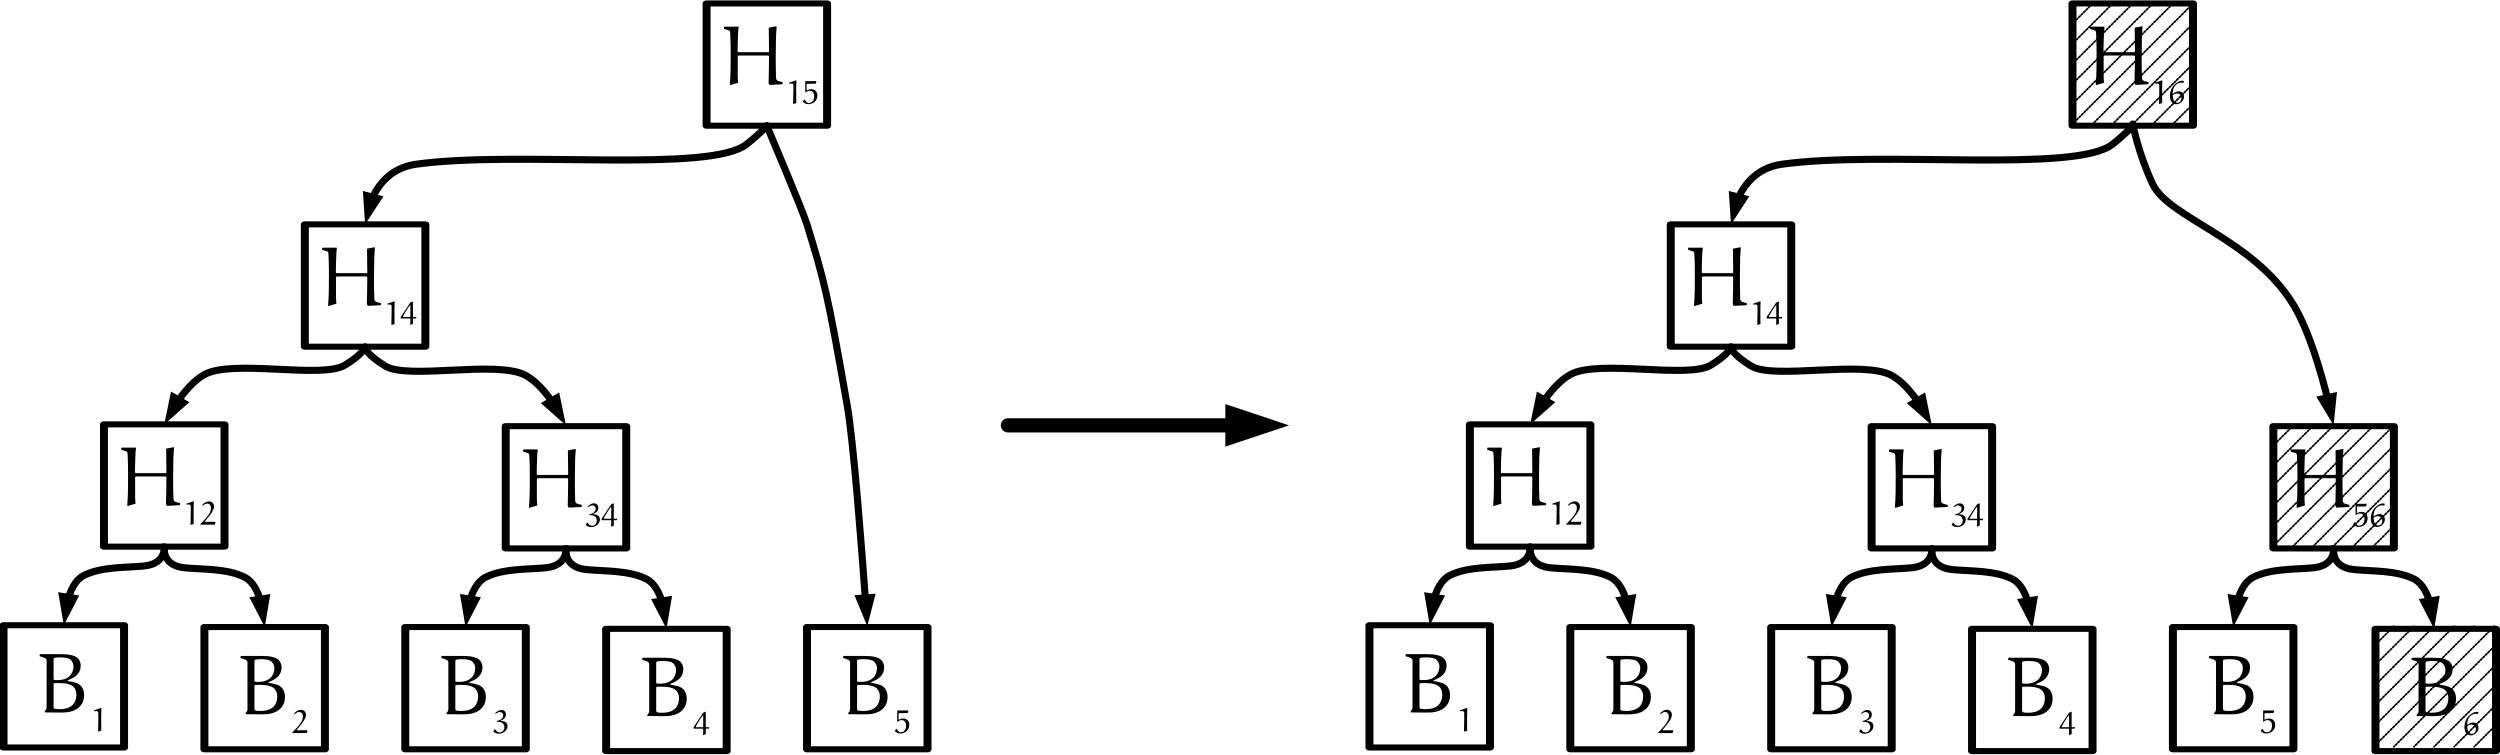 <?xml version="1.0" encoding="UTF-8" standalone="no"?>
<!DOCTYPE svg PUBLIC "-//W3C//DTD SVG 1.1//EN" "http://www.w3.org/Graphics/SVG/1.1/DTD/svg11.dtd">
<svg width="100%" height="100%" viewBox="0 0 1470 444" version="1.1" xmlns="http://www.w3.org/2000/svg" xmlns:xlink="http://www.w3.org/1999/xlink" xml:space="preserve" xmlns:serif="http://www.serif.com/" style="fill-rule:evenodd;clip-rule:evenodd;stroke-linecap:round;stroke-linejoin:round;stroke-miterlimit:1.5;">
    <g transform="matrix(1,0,0,1,-375.869,-222.326)">
        <g transform="matrix(1,0,0,1,-94.488,-0.526)">
            <g transform="matrix(1,0,0,0.761,2.84217e-14,230.959)">
                <rect x="472.441" y="472.441" width="70.866" height="94.488" style="fill:white;fill-opacity:0;stroke:black;stroke-width:4.69px;"/>
            </g>
            <g transform="matrix(1,0,0,1,-202.197,117.012)">
                <g transform="matrix(50,0,0,50,693.316,524.784)">
                    <path d="M0.215,-0.066L0.215,-0.338C0.217,-0.342 0.221,-0.345 0.225,-0.345C0.23,-0.346 0.259,-0.346 0.277,-0.346C0.313,-0.346 0.349,-0.344 0.383,-0.335C0.408,-0.328 0.432,-0.319 0.45,-0.301C0.475,-0.276 0.483,-0.241 0.483,-0.208C0.483,-0.164 0.47,-0.121 0.439,-0.089C0.4,-0.051 0.344,-0.039 0.29,-0.039C0.258,-0.039 0.232,-0.041 0.226,-0.045C0.22,-0.049 0.215,-0.053 0.215,-0.066ZM0.215,-0.391L0.215,-0.629C0.217,-0.636 0.221,-0.642 0.228,-0.643C0.248,-0.646 0.268,-0.648 0.288,-0.648C0.315,-0.648 0.342,-0.647 0.368,-0.641C0.385,-0.637 0.403,-0.632 0.415,-0.62C0.435,-0.6 0.449,-0.574 0.449,-0.545C0.449,-0.503 0.436,-0.461 0.406,-0.431C0.37,-0.396 0.32,-0.381 0.269,-0.381C0.254,-0.381 0.231,-0.38 0.223,-0.383C0.22,-0.384 0.216,-0.387 0.215,-0.391ZM0.381,-0.378C0.421,-0.395 0.461,-0.412 0.491,-0.443C0.52,-0.472 0.534,-0.512 0.534,-0.553C0.534,-0.585 0.522,-0.615 0.5,-0.638C0.48,-0.658 0.453,-0.667 0.426,-0.674C0.386,-0.684 0.346,-0.686 0.305,-0.686L0.058,-0.686L0.051,-0.679L0.05,-0.662C0.075,-0.655 0.099,-0.647 0.116,-0.639C0.118,-0.638 0.133,-0.628 0.133,-0.611L0.133,-0.081C0.133,-0.07 0.132,-0.048 0.132,-0.047C0.131,-0.043 0.13,-0.04 0.128,-0.037C0.128,-0.036 0.116,-0.02 0.11,-0.011L0.111,-0.001C0.112,-0.001 0.243,-0 0.309,0.001C0.385,0.001 0.466,-0.012 0.521,-0.068C0.556,-0.103 0.574,-0.151 0.574,-0.201C0.574,-0.244 0.565,-0.284 0.534,-0.315C0.519,-0.33 0.497,-0.343 0.477,-0.349C0.447,-0.358 0.411,-0.366 0.38,-0.37L0.381,-0.378Z" style="fill-rule:nonzero;"/>
                </g>
                <g transform="matrix(19.433,0,0,19.433,726.066,535.884)">
                    <path d="M0.308,-0.712L0.092,-0.639L0.092,-0.612L0.175,-0.612C0.2,-0.612 0.22,-0.591 0.221,-0.566C0.222,-0.541 0.222,-0.468 0.222,-0.419C0.222,-0.279 0.219,-0.139 0.214,-0L0.226,0.005L0.31,-0.022C0.307,-0.098 0.307,-0.296 0.307,-0.432C0.307,-0.521 0.309,-0.611 0.314,-0.7L0.308,-0.712Z" style="fill-rule:nonzero;"/>
                </g>
            </g>
        </g>
        <g transform="matrix(1,0,0,1,-35.433,-118.636)">
            <g transform="matrix(1,0,0,0.761,2.84217e-14,230.959)">
                <rect x="472.441" y="472.441" width="70.866" height="94.488" style="fill:white;fill-opacity:0;stroke:black;stroke-width:4.69px;"/>
            </g>
            <g transform="matrix(1,0,0,1,-213.307,113.625)">
                <g transform="matrix(50,0,0,50,693.316,524.784)">
                    <path d="M0.744,-0.014L0.743,-0.032C0.742,-0.032 0.713,-0.04 0.695,-0.045C0.679,-0.049 0.666,-0.062 0.666,-0.079C0.66,-0.241 0.661,-0.403 0.665,-0.565C0.666,-0.604 0.67,-0.645 0.673,-0.684L0.668,-0.69L0.58,-0.673C0.58,-0.587 0.583,-0.483 0.583,-0.397C0.583,-0.391 0.582,-0.385 0.571,-0.385L0.225,-0.385C0.215,-0.385 0.213,-0.392 0.213,-0.397C0.213,-0.462 0.217,-0.546 0.219,-0.611C0.22,-0.634 0.222,-0.658 0.226,-0.68L0.221,-0.685L0.059,-0.685L0.052,-0.678L0.053,-0.659C0.073,-0.652 0.109,-0.641 0.113,-0.64C0.123,-0.636 0.125,-0.625 0.126,-0.616C0.131,-0.533 0.132,-0.45 0.132,-0.367C0.132,-0.245 0.132,-0.116 0.122,-0.003L0.128,0.002L0.22,-0.026C0.217,-0.052 0.215,-0.078 0.215,-0.104C0.214,-0.171 0.215,-0.267 0.215,-0.334C0.215,-0.341 0.221,-0.346 0.228,-0.346L0.571,-0.346C0.58,-0.346 0.583,-0.339 0.583,-0.334C0.583,-0.237 0.58,-0.118 0.578,-0.021L0.589,-0L0.738,-0.008L0.744,-0.014Z" style="fill-rule:nonzero;"/>
                </g>
                <g transform="matrix(19.433,0,0,19.433,732.466,535.884)">
                    <path d="M0.308,-0.712L0.092,-0.639L0.092,-0.612L0.175,-0.612C0.2,-0.612 0.22,-0.591 0.221,-0.566C0.222,-0.541 0.222,-0.468 0.222,-0.419C0.222,-0.279 0.219,-0.139 0.214,-0L0.226,0.005L0.31,-0.022C0.307,-0.098 0.307,-0.296 0.307,-0.432C0.307,-0.521 0.309,-0.611 0.314,-0.7L0.308,-0.712Z" style="fill-rule:nonzero;"/>
                </g>
                <g transform="matrix(19.433,0,0,19.433,742.163,535.884)">
                    <path d="M0.472,-0.08L0.467,-0.088L0.158,-0.088C0.153,-0.088 0.148,-0.089 0.146,-0.093C0.145,-0.095 0.146,-0.098 0.147,-0.099C0.197,-0.157 0.245,-0.215 0.29,-0.275C0.322,-0.317 0.353,-0.359 0.378,-0.405C0.404,-0.451 0.426,-0.5 0.426,-0.553C0.426,-0.594 0.414,-0.635 0.384,-0.664C0.355,-0.693 0.316,-0.708 0.275,-0.708C0.237,-0.708 0.201,-0.697 0.168,-0.679C0.128,-0.658 0.094,-0.628 0.064,-0.595L0.084,-0.576C0.108,-0.596 0.13,-0.611 0.158,-0.626C0.177,-0.636 0.199,-0.64 0.221,-0.64C0.25,-0.64 0.28,-0.629 0.3,-0.607C0.328,-0.578 0.334,-0.537 0.334,-0.508C0.334,-0.443 0.311,-0.382 0.276,-0.326C0.248,-0.28 0.213,-0.238 0.178,-0.197C0.125,-0.135 0.069,-0.076 0.012,-0.018L0.012,-0.002L0.449,-0.002L0.472,-0.08Z" style="fill-rule:nonzero;"/>
                </g>
            </g>
        </g>
        <g transform="matrix(1,0,0,1,82.677,-236.22)">
            <g transform="matrix(1,0,0,0.761,2.84217e-14,230.959)">
                <rect x="472.441" y="472.441" width="70.866" height="94.488" style="fill:white;fill-opacity:0;stroke:black;stroke-width:4.69px;"/>
            </g>
            <g transform="matrix(1,0,0,1,-213.307,113.625)">
                <g transform="matrix(50,0,0,50,693.316,524.784)">
                    <path d="M0.744,-0.014L0.743,-0.032C0.742,-0.032 0.713,-0.04 0.695,-0.045C0.679,-0.049 0.666,-0.062 0.666,-0.079C0.66,-0.241 0.661,-0.403 0.665,-0.565C0.666,-0.604 0.67,-0.645 0.673,-0.684L0.668,-0.69L0.58,-0.673C0.58,-0.587 0.583,-0.483 0.583,-0.397C0.583,-0.391 0.582,-0.385 0.571,-0.385L0.225,-0.385C0.215,-0.385 0.213,-0.392 0.213,-0.397C0.213,-0.462 0.217,-0.546 0.219,-0.611C0.22,-0.634 0.222,-0.658 0.226,-0.68L0.221,-0.685L0.059,-0.685L0.052,-0.678L0.053,-0.659C0.073,-0.652 0.109,-0.641 0.113,-0.64C0.123,-0.636 0.125,-0.625 0.126,-0.616C0.131,-0.533 0.132,-0.45 0.132,-0.367C0.132,-0.245 0.132,-0.116 0.122,-0.003L0.128,0.002L0.22,-0.026C0.217,-0.052 0.215,-0.078 0.215,-0.104C0.214,-0.171 0.215,-0.267 0.215,-0.334C0.215,-0.341 0.221,-0.346 0.228,-0.346L0.571,-0.346C0.58,-0.346 0.583,-0.339 0.583,-0.334C0.583,-0.237 0.58,-0.118 0.578,-0.021L0.589,-0L0.738,-0.008L0.744,-0.014Z" style="fill-rule:nonzero;"/>
                </g>
                <g transform="matrix(19.433,0,0,19.433,732.466,535.884)">
                    <path d="M0.308,-0.712L0.092,-0.639L0.092,-0.612L0.175,-0.612C0.2,-0.612 0.22,-0.591 0.221,-0.566C0.222,-0.541 0.222,-0.468 0.222,-0.419C0.222,-0.279 0.219,-0.139 0.214,-0L0.226,0.005L0.31,-0.022C0.307,-0.098 0.307,-0.296 0.307,-0.432C0.307,-0.521 0.309,-0.611 0.314,-0.7L0.308,-0.712Z" style="fill-rule:nonzero;"/>
                </g>
                <g transform="matrix(19.433,0,0,19.433,742.163,535.884)">
                    <path d="M0.361,-0.704L0.285,-0.669L-0.001,-0.235L-0.001,-0.191L0.283,-0.191L0.29,-0.182C0.29,-0.119 0.29,-0.036 0.285,-0.001L0.29,0.005L0.37,-0.028C0.367,-0.05 0.367,-0.129 0.367,-0.183L0.375,-0.191L0.457,-0.191L0.473,-0.228L0.468,-0.235L0.374,-0.235L0.367,-0.244C0.367,-0.399 0.367,-0.671 0.368,-0.698L0.361,-0.704ZM0.29,-0.243L0.284,-0.235L0.069,-0.235L0.064,-0.242C0.065,-0.264 0.149,-0.402 0.187,-0.461C0.216,-0.506 0.246,-0.552 0.28,-0.591C0.282,-0.593 0.287,-0.594 0.289,-0.591C0.289,-0.59 0.29,-0.587 0.29,-0.585L0.29,-0.243Z" style="fill-rule:nonzero;"/>
                </g>
            </g>
        </g>
        <g transform="matrix(1,0,0,1,318.898,-366.142)">
            <g transform="matrix(1,0,0,0.761,2.84217e-14,230.959)">
                <rect x="472.441" y="472.441" width="70.866" height="94.488" style="fill:white;fill-opacity:0;stroke:black;stroke-width:4.69px;"/>
            </g>
            <g transform="matrix(1,0,0,1,-213.307,113.625)">
                <g transform="matrix(50,0,0,50,693.316,524.784)">
                    <path d="M0.744,-0.014L0.743,-0.032C0.742,-0.032 0.713,-0.04 0.695,-0.045C0.679,-0.049 0.666,-0.062 0.666,-0.079C0.66,-0.241 0.661,-0.403 0.665,-0.565C0.666,-0.604 0.67,-0.645 0.673,-0.684L0.668,-0.69L0.58,-0.673C0.58,-0.587 0.583,-0.483 0.583,-0.397C0.583,-0.391 0.582,-0.385 0.571,-0.385L0.225,-0.385C0.215,-0.385 0.213,-0.392 0.213,-0.397C0.213,-0.462 0.217,-0.546 0.219,-0.611C0.22,-0.634 0.222,-0.658 0.226,-0.68L0.221,-0.685L0.059,-0.685L0.052,-0.678L0.053,-0.659C0.073,-0.652 0.109,-0.641 0.113,-0.64C0.123,-0.636 0.125,-0.625 0.126,-0.616C0.131,-0.533 0.132,-0.45 0.132,-0.367C0.132,-0.245 0.132,-0.116 0.122,-0.003L0.128,0.002L0.22,-0.026C0.217,-0.052 0.215,-0.078 0.215,-0.104C0.214,-0.171 0.215,-0.267 0.215,-0.334C0.215,-0.341 0.221,-0.346 0.228,-0.346L0.571,-0.346C0.58,-0.346 0.583,-0.339 0.583,-0.334C0.583,-0.237 0.58,-0.118 0.578,-0.021L0.589,-0L0.738,-0.008L0.744,-0.014Z" style="fill-rule:nonzero;"/>
                </g>
                <g transform="matrix(19.433,0,0,19.433,732.466,535.884)">
                    <path d="M0.308,-0.712L0.092,-0.639L0.092,-0.612L0.175,-0.612C0.2,-0.612 0.22,-0.591 0.221,-0.566C0.222,-0.541 0.222,-0.468 0.222,-0.419C0.222,-0.279 0.219,-0.139 0.214,-0L0.226,0.005L0.31,-0.022C0.307,-0.098 0.307,-0.296 0.307,-0.432C0.307,-0.521 0.309,-0.611 0.314,-0.7L0.308,-0.712Z" style="fill-rule:nonzero;"/>
                </g>
                <g transform="matrix(19.433,0,0,19.433,742.163,535.884)">
                    <path d="M0.125,-0.594C0.125,-0.6 0.131,-0.604 0.137,-0.604C0.185,-0.604 0.311,-0.607 0.398,-0.609L0.425,-0.687L0.09,-0.687L0.083,-0.68L0.083,-0.353L0.096,-0.342C0.128,-0.373 0.169,-0.395 0.213,-0.395C0.247,-0.395 0.281,-0.385 0.305,-0.361C0.341,-0.325 0.352,-0.273 0.352,-0.223C0.352,-0.167 0.337,-0.108 0.298,-0.069C0.268,-0.039 0.227,-0.026 0.186,-0.026C0.158,-0.026 0.132,-0.04 0.113,-0.059C0.092,-0.08 0.079,-0.106 0.067,-0.132L0.056,-0.132L0.012,-0.076L0.013,-0.064C0.054,-0.015 0.115,0.011 0.178,0.011C0.253,0.011 0.325,-0.018 0.378,-0.071C0.425,-0.118 0.448,-0.184 0.448,-0.251C0.448,-0.303 0.433,-0.356 0.395,-0.393C0.359,-0.429 0.308,-0.443 0.257,-0.443C0.211,-0.443 0.166,-0.426 0.125,-0.406L0.125,-0.594Z" style="fill-rule:nonzero;"/>
                </g>
            </g>
        </g>
        <g transform="matrix(1,-0,-0,1,375.869,222.326)">
            <path d="M225.46,115.438L214.682,132.005L213.364,112.284L225.46,115.438Z"/>
            <path d="M450.902,74.002C450.902,74.002 447.558,77.993 439.091,84.76C417.491,102.026 303.815,88.338 244.609,96.572C229.793,98.632 222.264,108.635 218.466,117.49" style="fill:none;stroke:black;stroke-width:4.17px;"/>
        </g>
        <g transform="matrix(1,0,0,1,23.622,0.526)">
            <g transform="matrix(1,0,0,0.761,2.84217e-14,230.959)">
                <rect x="472.441" y="472.441" width="70.866" height="94.488" style="fill:white;fill-opacity:0;stroke:black;stroke-width:4.69px;"/>
            </g>
            <g transform="matrix(1,0,0,1,-202.197,117.012)">
                <g transform="matrix(50,0,0,50,693.316,524.784)">
                    <path d="M0.215,-0.066L0.215,-0.338C0.217,-0.342 0.221,-0.345 0.225,-0.345C0.23,-0.346 0.259,-0.346 0.277,-0.346C0.313,-0.346 0.349,-0.344 0.383,-0.335C0.408,-0.328 0.432,-0.319 0.45,-0.301C0.475,-0.276 0.483,-0.241 0.483,-0.208C0.483,-0.164 0.47,-0.121 0.439,-0.089C0.4,-0.051 0.344,-0.039 0.29,-0.039C0.258,-0.039 0.232,-0.041 0.226,-0.045C0.22,-0.049 0.215,-0.053 0.215,-0.066ZM0.215,-0.391L0.215,-0.629C0.217,-0.636 0.221,-0.642 0.228,-0.643C0.248,-0.646 0.268,-0.648 0.288,-0.648C0.315,-0.648 0.342,-0.647 0.368,-0.641C0.385,-0.637 0.403,-0.632 0.415,-0.62C0.435,-0.6 0.449,-0.574 0.449,-0.545C0.449,-0.503 0.436,-0.461 0.406,-0.431C0.37,-0.396 0.32,-0.381 0.269,-0.381C0.254,-0.381 0.231,-0.38 0.223,-0.383C0.22,-0.384 0.216,-0.387 0.215,-0.391ZM0.381,-0.378C0.421,-0.395 0.461,-0.412 0.491,-0.443C0.52,-0.472 0.534,-0.512 0.534,-0.553C0.534,-0.585 0.522,-0.615 0.5,-0.638C0.48,-0.658 0.453,-0.667 0.426,-0.674C0.386,-0.684 0.346,-0.686 0.305,-0.686L0.058,-0.686L0.051,-0.679L0.05,-0.662C0.075,-0.655 0.099,-0.647 0.116,-0.639C0.118,-0.638 0.133,-0.628 0.133,-0.611L0.133,-0.081C0.133,-0.07 0.132,-0.048 0.132,-0.047C0.131,-0.043 0.13,-0.04 0.128,-0.037C0.128,-0.036 0.116,-0.02 0.11,-0.011L0.111,-0.001C0.112,-0.001 0.243,-0 0.309,0.001C0.385,0.001 0.466,-0.012 0.521,-0.068C0.556,-0.103 0.574,-0.151 0.574,-0.201C0.574,-0.244 0.565,-0.284 0.534,-0.315C0.519,-0.33 0.497,-0.343 0.477,-0.349C0.447,-0.358 0.411,-0.366 0.38,-0.37L0.381,-0.378Z" style="fill-rule:nonzero;"/>
                </g>
                <g transform="matrix(19.433,0,0,19.433,726.066,535.884)">
                    <path d="M0.472,-0.08L0.467,-0.088L0.158,-0.088C0.153,-0.088 0.148,-0.089 0.146,-0.093C0.145,-0.095 0.146,-0.098 0.147,-0.099C0.197,-0.157 0.245,-0.215 0.29,-0.275C0.322,-0.317 0.353,-0.359 0.378,-0.405C0.404,-0.451 0.426,-0.5 0.426,-0.553C0.426,-0.594 0.414,-0.635 0.384,-0.664C0.355,-0.693 0.316,-0.708 0.275,-0.708C0.237,-0.708 0.201,-0.697 0.168,-0.679C0.128,-0.658 0.094,-0.628 0.064,-0.595L0.084,-0.576C0.108,-0.596 0.13,-0.611 0.158,-0.626C0.177,-0.636 0.199,-0.64 0.221,-0.64C0.25,-0.64 0.28,-0.629 0.3,-0.607C0.328,-0.578 0.334,-0.537 0.334,-0.508C0.334,-0.443 0.311,-0.382 0.276,-0.326C0.248,-0.28 0.213,-0.238 0.178,-0.197C0.125,-0.135 0.069,-0.076 0.012,-0.018L0.012,-0.002L0.449,-0.002L0.472,-0.08Z" style="fill-rule:nonzero;"/>
                </g>
            </g>
        </g>
        <g transform="matrix(1,-2.38698e-15,-2.55351e-15,1,23.622,118.636)">
            <g transform="matrix(1,2.38698e-15,2.55351e-15,1,352.247,103.69)">
                <path d="M46.57,350.13L37.516,367.699L34.218,348.212L46.57,350.13Z"/>
                <path d="M96.572,321.507C96.572,321.507 97.678,331.485 84.76,332.792C74.301,333.85 59.717,333.112 49.327,338.352C44.377,340.849 41.494,346.908 39.819,352.877" style="fill:none;stroke:black;stroke-width:4.17px;"/>
            </g>
        </g>
        <g transform="matrix(-1,-2.38698e-15,2.55351e-15,1,921.307,119.689)">
            <g transform="matrix(-1,-2.38698e-15,2.55351e-15,1,545.438,102.637)">
                <path d="M158.972,349.264L155.674,368.751L146.62,351.183L158.972,349.264Z"/>
                <path d="M96.619,322.56C96.619,322.56 95.512,332.537 108.43,333.844C118.89,334.903 133.473,334.165 143.863,339.404C148.814,341.901 151.697,347.96 153.372,353.929" style="fill:none;stroke:black;stroke-width:4.17px;"/>
            </g>
        </g>
        <g transform="matrix(1,-2.38698e-15,-2.55351e-15,1,259.843,119.689)">
            <g transform="matrix(1,2.38698e-15,2.55351e-15,1,116.027,102.637)">
                <path d="M282.791,351.183L273.737,368.751L270.439,349.264L282.791,351.183Z"/>
                <path d="M332.792,322.56C332.792,322.56 333.899,332.537 320.981,333.844C310.521,334.903 295.938,334.165 285.548,339.404C280.597,341.901 277.714,347.96 276.039,353.929" style="fill:none;stroke:black;stroke-width:4.17px;"/>
            </g>
        </g>
        <g transform="matrix(-1,-2.38698e-15,2.55351e-15,1,1157.53,120.741)">
            <g transform="matrix(-1,-2.38698e-15,2.55351e-15,1,781.658,101.585)">
                <path d="M395.193,350.316L391.895,369.804L382.841,352.235L395.193,350.316Z"/>
                <path d="M332.839,323.612C332.839,323.612 331.732,333.59 344.65,334.897C355.11,335.955 369.694,335.217 380.083,340.457C385.034,342.953 387.917,349.013 389.592,354.981" style="fill:none;stroke:black;stroke-width:4.17px;"/>
            </g>
        </g>
        <g transform="matrix(1,0,0,1,141.732,0.526)">
            <g transform="matrix(1,0,0,0.761,2.84217e-14,230.959)">
                <rect x="472.441" y="472.441" width="70.866" height="94.488" style="fill:white;fill-opacity:0;stroke:black;stroke-width:4.69px;"/>
            </g>
            <g transform="matrix(1,0,0,1,-202.197,117.012)">
                <g transform="matrix(50,0,0,50,693.316,524.784)">
                    <path d="M0.215,-0.066L0.215,-0.338C0.217,-0.342 0.221,-0.345 0.225,-0.345C0.23,-0.346 0.259,-0.346 0.277,-0.346C0.313,-0.346 0.349,-0.344 0.383,-0.335C0.408,-0.328 0.432,-0.319 0.45,-0.301C0.475,-0.276 0.483,-0.241 0.483,-0.208C0.483,-0.164 0.47,-0.121 0.439,-0.089C0.4,-0.051 0.344,-0.039 0.29,-0.039C0.258,-0.039 0.232,-0.041 0.226,-0.045C0.22,-0.049 0.215,-0.053 0.215,-0.066ZM0.215,-0.391L0.215,-0.629C0.217,-0.636 0.221,-0.642 0.228,-0.643C0.248,-0.646 0.268,-0.648 0.288,-0.648C0.315,-0.648 0.342,-0.647 0.368,-0.641C0.385,-0.637 0.403,-0.632 0.415,-0.62C0.435,-0.6 0.449,-0.574 0.449,-0.545C0.449,-0.503 0.436,-0.461 0.406,-0.431C0.37,-0.396 0.32,-0.381 0.269,-0.381C0.254,-0.381 0.231,-0.38 0.223,-0.383C0.22,-0.384 0.216,-0.387 0.215,-0.391ZM0.381,-0.378C0.421,-0.395 0.461,-0.412 0.491,-0.443C0.52,-0.472 0.534,-0.512 0.534,-0.553C0.534,-0.585 0.522,-0.615 0.5,-0.638C0.48,-0.658 0.453,-0.667 0.426,-0.674C0.386,-0.684 0.346,-0.686 0.305,-0.686L0.058,-0.686L0.051,-0.679L0.05,-0.662C0.075,-0.655 0.099,-0.647 0.116,-0.639C0.118,-0.638 0.133,-0.628 0.133,-0.611L0.133,-0.081C0.133,-0.07 0.132,-0.048 0.132,-0.047C0.131,-0.043 0.13,-0.04 0.128,-0.037C0.128,-0.036 0.116,-0.02 0.11,-0.011L0.111,-0.001C0.112,-0.001 0.243,-0 0.309,0.001C0.385,0.001 0.466,-0.012 0.521,-0.068C0.556,-0.103 0.574,-0.151 0.574,-0.201C0.574,-0.244 0.565,-0.284 0.534,-0.315C0.519,-0.33 0.497,-0.343 0.477,-0.349C0.447,-0.358 0.411,-0.366 0.38,-0.37L0.381,-0.378Z" style="fill-rule:nonzero;"/>
                </g>
                <g transform="matrix(19.433,0,0,19.433,726.066,535.884)">
                    <path d="M0.241,-0.382C0.282,-0.394 0.321,-0.416 0.352,-0.446C0.384,-0.478 0.399,-0.523 0.399,-0.568C0.399,-0.604 0.387,-0.64 0.361,-0.665C0.333,-0.694 0.292,-0.702 0.253,-0.702C0.225,-0.702 0.198,-0.691 0.173,-0.678C0.137,-0.659 0.103,-0.634 0.072,-0.608L0.086,-0.586C0.109,-0.601 0.132,-0.615 0.157,-0.626C0.174,-0.633 0.191,-0.639 0.208,-0.639C0.238,-0.639 0.267,-0.632 0.288,-0.611C0.307,-0.592 0.317,-0.567 0.317,-0.54C0.317,-0.502 0.302,-0.465 0.274,-0.437C0.258,-0.421 0.237,-0.409 0.215,-0.399C0.187,-0.386 0.156,-0.378 0.126,-0.371L0.125,-0.345C0.162,-0.345 0.199,-0.343 0.235,-0.334C0.26,-0.328 0.285,-0.319 0.303,-0.3C0.332,-0.269 0.352,-0.229 0.352,-0.186C0.352,-0.141 0.338,-0.095 0.306,-0.063C0.279,-0.036 0.243,-0.023 0.206,-0.023C0.17,-0.023 0.136,-0.041 0.111,-0.067C0.095,-0.083 0.082,-0.101 0.07,-0.121L0.06,-0.121L0.018,-0.049L0.025,-0.038C0.07,-0.003 0.124,0.017 0.181,0.017C0.254,0.017 0.325,-0.008 0.377,-0.059C0.419,-0.101 0.446,-0.156 0.446,-0.215C0.446,-0.254 0.433,-0.291 0.406,-0.318C0.388,-0.336 0.364,-0.347 0.341,-0.355C0.308,-0.366 0.275,-0.371 0.241,-0.374L0.241,-0.382Z" style="fill-rule:nonzero;"/>
                </g>
            </g>
        </g>
        <g transform="matrix(1,0,0,1,200.787,-117.584)">
            <g transform="matrix(1,0,0,0.761,2.84217e-14,230.959)">
                <rect x="472.441" y="472.441" width="70.866" height="94.488" style="fill:white;fill-opacity:0;stroke:black;stroke-width:4.69px;"/>
            </g>
            <g transform="matrix(1,0,0,1,-213.307,113.625)">
                <g transform="matrix(50,0,0,50,693.316,524.784)">
                    <path d="M0.744,-0.014L0.743,-0.032C0.742,-0.032 0.713,-0.04 0.695,-0.045C0.679,-0.049 0.666,-0.062 0.666,-0.079C0.66,-0.241 0.661,-0.403 0.665,-0.565C0.666,-0.604 0.67,-0.645 0.673,-0.684L0.668,-0.69L0.58,-0.673C0.58,-0.587 0.583,-0.483 0.583,-0.397C0.583,-0.391 0.582,-0.385 0.571,-0.385L0.225,-0.385C0.215,-0.385 0.213,-0.392 0.213,-0.397C0.213,-0.462 0.217,-0.546 0.219,-0.611C0.22,-0.634 0.222,-0.658 0.226,-0.68L0.221,-0.685L0.059,-0.685L0.052,-0.678L0.053,-0.659C0.073,-0.652 0.109,-0.641 0.113,-0.64C0.123,-0.636 0.125,-0.625 0.126,-0.616C0.131,-0.533 0.132,-0.45 0.132,-0.367C0.132,-0.245 0.132,-0.116 0.122,-0.003L0.128,0.002L0.22,-0.026C0.217,-0.052 0.215,-0.078 0.215,-0.104C0.214,-0.171 0.215,-0.267 0.215,-0.334C0.215,-0.341 0.221,-0.346 0.228,-0.346L0.571,-0.346C0.58,-0.346 0.583,-0.339 0.583,-0.334C0.583,-0.237 0.58,-0.118 0.578,-0.021L0.589,-0L0.738,-0.008L0.744,-0.014Z" style="fill-rule:nonzero;"/>
                </g>
                <g transform="matrix(19.433,0,0,19.433,732.466,535.884)">
                    <path d="M0.241,-0.382C0.282,-0.394 0.321,-0.416 0.352,-0.446C0.384,-0.478 0.399,-0.523 0.399,-0.568C0.399,-0.604 0.387,-0.64 0.361,-0.665C0.333,-0.694 0.292,-0.702 0.253,-0.702C0.225,-0.702 0.198,-0.691 0.173,-0.678C0.137,-0.659 0.103,-0.634 0.072,-0.608L0.086,-0.586C0.109,-0.601 0.132,-0.615 0.157,-0.626C0.174,-0.633 0.191,-0.639 0.208,-0.639C0.238,-0.639 0.267,-0.632 0.288,-0.611C0.307,-0.592 0.317,-0.567 0.317,-0.54C0.317,-0.502 0.302,-0.465 0.274,-0.437C0.258,-0.421 0.237,-0.409 0.215,-0.399C0.187,-0.386 0.156,-0.378 0.126,-0.371L0.125,-0.345C0.162,-0.345 0.199,-0.343 0.235,-0.334C0.26,-0.328 0.285,-0.319 0.303,-0.3C0.332,-0.269 0.352,-0.229 0.352,-0.186C0.352,-0.141 0.338,-0.095 0.306,-0.063C0.279,-0.036 0.243,-0.023 0.206,-0.023C0.17,-0.023 0.136,-0.041 0.111,-0.067C0.095,-0.083 0.082,-0.101 0.07,-0.121L0.06,-0.121L0.018,-0.049L0.025,-0.038C0.07,-0.003 0.124,0.017 0.181,0.017C0.254,0.017 0.325,-0.008 0.377,-0.059C0.419,-0.101 0.446,-0.156 0.446,-0.215C0.446,-0.254 0.433,-0.291 0.406,-0.318C0.388,-0.336 0.364,-0.347 0.341,-0.355C0.308,-0.366 0.275,-0.371 0.241,-0.374L0.241,-0.382Z" style="fill-rule:nonzero;"/>
                </g>
                <g transform="matrix(19.433,0,0,19.433,742.163,535.884)">
                    <path d="M0.361,-0.704L0.285,-0.669L-0.001,-0.235L-0.001,-0.191L0.283,-0.191L0.29,-0.182C0.29,-0.119 0.29,-0.036 0.285,-0.001L0.29,0.005L0.37,-0.028C0.367,-0.05 0.367,-0.129 0.367,-0.183L0.375,-0.191L0.457,-0.191L0.473,-0.228L0.468,-0.235L0.374,-0.235L0.367,-0.244C0.367,-0.399 0.367,-0.671 0.368,-0.698L0.361,-0.704ZM0.29,-0.243L0.284,-0.235L0.069,-0.235L0.064,-0.242C0.065,-0.264 0.149,-0.402 0.187,-0.461C0.216,-0.506 0.246,-0.552 0.28,-0.591C0.282,-0.593 0.287,-0.594 0.289,-0.591C0.289,-0.59 0.29,-0.587 0.29,-0.585L0.29,-0.243Z" style="fill-rule:nonzero;"/>
                </g>
            </g>
        </g>
        <g transform="matrix(1,0,0,1,259.843,1.579)">
            <g transform="matrix(1,0,0,0.761,2.84217e-14,230.959)">
                <rect x="472.441" y="472.441" width="70.866" height="94.488" style="fill:white;fill-opacity:0;stroke:black;stroke-width:4.69px;"/>
            </g>
            <g transform="matrix(1,0,0,1,-202.197,117.012)">
                <g transform="matrix(50,0,0,50,693.316,524.784)">
                    <path d="M0.215,-0.066L0.215,-0.338C0.217,-0.342 0.221,-0.345 0.225,-0.345C0.23,-0.346 0.259,-0.346 0.277,-0.346C0.313,-0.346 0.349,-0.344 0.383,-0.335C0.408,-0.328 0.432,-0.319 0.45,-0.301C0.475,-0.276 0.483,-0.241 0.483,-0.208C0.483,-0.164 0.47,-0.121 0.439,-0.089C0.4,-0.051 0.344,-0.039 0.29,-0.039C0.258,-0.039 0.232,-0.041 0.226,-0.045C0.22,-0.049 0.215,-0.053 0.215,-0.066ZM0.215,-0.391L0.215,-0.629C0.217,-0.636 0.221,-0.642 0.228,-0.643C0.248,-0.646 0.268,-0.648 0.288,-0.648C0.315,-0.648 0.342,-0.647 0.368,-0.641C0.385,-0.637 0.403,-0.632 0.415,-0.62C0.435,-0.6 0.449,-0.574 0.449,-0.545C0.449,-0.503 0.436,-0.461 0.406,-0.431C0.37,-0.396 0.32,-0.381 0.269,-0.381C0.254,-0.381 0.231,-0.38 0.223,-0.383C0.22,-0.384 0.216,-0.387 0.215,-0.391ZM0.381,-0.378C0.421,-0.395 0.461,-0.412 0.491,-0.443C0.52,-0.472 0.534,-0.512 0.534,-0.553C0.534,-0.585 0.522,-0.615 0.5,-0.638C0.48,-0.658 0.453,-0.667 0.426,-0.674C0.386,-0.684 0.346,-0.686 0.305,-0.686L0.058,-0.686L0.051,-0.679L0.05,-0.662C0.075,-0.655 0.099,-0.647 0.116,-0.639C0.118,-0.638 0.133,-0.628 0.133,-0.611L0.133,-0.081C0.133,-0.07 0.132,-0.048 0.132,-0.047C0.131,-0.043 0.13,-0.04 0.128,-0.037C0.128,-0.036 0.116,-0.02 0.11,-0.011L0.111,-0.001C0.112,-0.001 0.243,-0 0.309,0.001C0.385,0.001 0.466,-0.012 0.521,-0.068C0.556,-0.103 0.574,-0.151 0.574,-0.201C0.574,-0.244 0.565,-0.284 0.534,-0.315C0.519,-0.33 0.497,-0.343 0.477,-0.349C0.447,-0.358 0.411,-0.366 0.38,-0.37L0.381,-0.378Z" style="fill-rule:nonzero;"/>
                </g>
                <g transform="matrix(19.433,0,0,19.433,726.066,535.884)">
                    <path d="M0.361,-0.704L0.285,-0.669L-0.001,-0.235L-0.001,-0.191L0.283,-0.191L0.29,-0.182C0.29,-0.119 0.29,-0.036 0.285,-0.001L0.29,0.005L0.37,-0.028C0.367,-0.05 0.367,-0.129 0.367,-0.183L0.375,-0.191L0.457,-0.191L0.473,-0.228L0.468,-0.235L0.374,-0.235L0.367,-0.244C0.367,-0.399 0.367,-0.671 0.368,-0.698L0.361,-0.704ZM0.29,-0.243L0.284,-0.235L0.069,-0.235L0.064,-0.242C0.065,-0.264 0.149,-0.402 0.187,-0.461C0.216,-0.506 0.246,-0.552 0.28,-0.591C0.282,-0.593 0.287,-0.594 0.289,-0.591C0.289,-0.59 0.29,-0.587 0.29,-0.585L0.29,-0.243Z" style="fill-rule:nonzero;"/>
                </g>
            </g>
        </g>
        <g transform="matrix(1,0,0,1,377.953,0.526)">
            <g transform="matrix(1,0,0,0.761,2.84217e-14,230.959)">
                <rect x="472.441" y="472.441" width="70.866" height="94.488" style="fill:white;fill-opacity:0;stroke:black;stroke-width:4.69px;"/>
            </g>
            <g transform="matrix(1,0,0,1,-202.197,117.012)">
                <g transform="matrix(50,0,0,50,693.316,524.784)">
                    <path d="M0.215,-0.066L0.215,-0.338C0.217,-0.342 0.221,-0.345 0.225,-0.345C0.23,-0.346 0.259,-0.346 0.277,-0.346C0.313,-0.346 0.349,-0.344 0.383,-0.335C0.408,-0.328 0.432,-0.319 0.45,-0.301C0.475,-0.276 0.483,-0.241 0.483,-0.208C0.483,-0.164 0.47,-0.121 0.439,-0.089C0.4,-0.051 0.344,-0.039 0.29,-0.039C0.258,-0.039 0.232,-0.041 0.226,-0.045C0.22,-0.049 0.215,-0.053 0.215,-0.066ZM0.215,-0.391L0.215,-0.629C0.217,-0.636 0.221,-0.642 0.228,-0.643C0.248,-0.646 0.268,-0.648 0.288,-0.648C0.315,-0.648 0.342,-0.647 0.368,-0.641C0.385,-0.637 0.403,-0.632 0.415,-0.62C0.435,-0.6 0.449,-0.574 0.449,-0.545C0.449,-0.503 0.436,-0.461 0.406,-0.431C0.37,-0.396 0.32,-0.381 0.269,-0.381C0.254,-0.381 0.231,-0.38 0.223,-0.383C0.22,-0.384 0.216,-0.387 0.215,-0.391ZM0.381,-0.378C0.421,-0.395 0.461,-0.412 0.491,-0.443C0.52,-0.472 0.534,-0.512 0.534,-0.553C0.534,-0.585 0.522,-0.615 0.5,-0.638C0.48,-0.658 0.453,-0.667 0.426,-0.674C0.386,-0.684 0.346,-0.686 0.305,-0.686L0.058,-0.686L0.051,-0.679L0.05,-0.662C0.075,-0.655 0.099,-0.647 0.116,-0.639C0.118,-0.638 0.133,-0.628 0.133,-0.611L0.133,-0.081C0.133,-0.07 0.132,-0.048 0.132,-0.047C0.131,-0.043 0.13,-0.04 0.128,-0.037C0.128,-0.036 0.116,-0.02 0.11,-0.011L0.111,-0.001C0.112,-0.001 0.243,-0 0.309,0.001C0.385,0.001 0.466,-0.012 0.521,-0.068C0.556,-0.103 0.574,-0.151 0.574,-0.201C0.574,-0.244 0.565,-0.284 0.534,-0.315C0.519,-0.33 0.497,-0.343 0.477,-0.349C0.447,-0.358 0.411,-0.366 0.38,-0.37L0.381,-0.378Z" style="fill-rule:nonzero;"/>
                </g>
                <g transform="matrix(19.433,0,0,19.433,726.066,535.884)">
                    <path d="M0.125,-0.594C0.125,-0.6 0.131,-0.604 0.137,-0.604C0.185,-0.604 0.311,-0.607 0.398,-0.609L0.425,-0.687L0.09,-0.687L0.083,-0.68L0.083,-0.353L0.096,-0.342C0.128,-0.373 0.169,-0.395 0.213,-0.395C0.247,-0.395 0.281,-0.385 0.305,-0.361C0.341,-0.325 0.352,-0.273 0.352,-0.223C0.352,-0.167 0.337,-0.108 0.298,-0.069C0.268,-0.039 0.227,-0.026 0.186,-0.026C0.158,-0.026 0.132,-0.04 0.113,-0.059C0.092,-0.08 0.079,-0.106 0.067,-0.132L0.056,-0.132L0.012,-0.076L0.013,-0.064C0.054,-0.015 0.115,0.011 0.178,0.011C0.253,0.011 0.325,-0.018 0.378,-0.071C0.425,-0.118 0.448,-0.184 0.448,-0.251C0.448,-0.303 0.433,-0.356 0.395,-0.393C0.359,-0.429 0.308,-0.443 0.257,-0.443C0.211,-0.443 0.166,-0.426 0.125,-0.406L0.125,-0.594Z" style="fill-rule:nonzero;"/>
                </g>
            </g>
        </g>
        <g transform="matrix(1,0,0,1,23.622,71.918)">
            <g transform="matrix(1,-0,-0,1,352.247,150.408)">
                <path d="M111.376,236.495L96.572,249.589L100.559,230.231L111.376,236.495Z"/>
                <path d="M214.682,203.923C214.682,203.923 214.093,207.778 202.871,214.682C189.371,222.987 137.006,210.978 120.194,220.242C113.883,223.718 108.263,230.462 104.088,236.608" style="fill:none;stroke:black;stroke-width:4.17px;"/>
            </g>
        </g>
        <g transform="matrix(-1,0,0,1,1157.48,72.445)">
            <g transform="matrix(-1,0,0,1,781.611,149.881)">
                <path d="M328.804,230.757L332.792,250.115L317.987,237.021L328.804,230.757Z"/>
                <path d="M214.682,204.449C214.682,204.449 215.271,208.304 226.493,215.208C239.992,223.513 292.357,211.505 309.17,220.768C315.48,224.245 321.101,230.988 325.275,237.134" style="fill:none;stroke:black;stroke-width:4.17px;"/>
            </g>
        </g>
        <g transform="matrix(1,-0,-0,1,375.869,222.326)">
            <path d="M514.879,349.083L509.957,368.225L502.409,349.959L514.879,349.083Z"/>
            <path d="M450.902,74.002C450.902,74.002 472.051,123.882 474.524,132.005C484.507,164.791 486.239,170.206 498.146,238.304C501.924,259.909 506.797,323.942 508.907,353.262" style="fill:none;stroke:black;stroke-width:4.17px;"/>
        </g>
        <g transform="matrix(1,0,0,1,708.661,-0.526)">
            <g transform="matrix(1,0,0,0.761,2.84217e-14,230.959)">
                <rect x="472.441" y="472.441" width="70.866" height="94.488" style="fill:white;fill-opacity:0;stroke:black;stroke-width:4.69px;"/>
            </g>
            <g transform="matrix(1,0,0,1,-202.197,117.012)">
                <g transform="matrix(50,0,0,50,693.316,524.784)">
                    <path d="M0.215,-0.066L0.215,-0.338C0.217,-0.342 0.221,-0.345 0.225,-0.345C0.23,-0.346 0.259,-0.346 0.277,-0.346C0.313,-0.346 0.349,-0.344 0.383,-0.335C0.408,-0.328 0.432,-0.319 0.45,-0.301C0.475,-0.276 0.483,-0.241 0.483,-0.208C0.483,-0.164 0.47,-0.121 0.439,-0.089C0.4,-0.051 0.344,-0.039 0.29,-0.039C0.258,-0.039 0.232,-0.041 0.226,-0.045C0.22,-0.049 0.215,-0.053 0.215,-0.066ZM0.215,-0.391L0.215,-0.629C0.217,-0.636 0.221,-0.642 0.228,-0.643C0.248,-0.646 0.268,-0.648 0.288,-0.648C0.315,-0.648 0.342,-0.647 0.368,-0.641C0.385,-0.637 0.403,-0.632 0.415,-0.62C0.435,-0.6 0.449,-0.574 0.449,-0.545C0.449,-0.503 0.436,-0.461 0.406,-0.431C0.37,-0.396 0.32,-0.381 0.269,-0.381C0.254,-0.381 0.231,-0.38 0.223,-0.383C0.22,-0.384 0.216,-0.387 0.215,-0.391ZM0.381,-0.378C0.421,-0.395 0.461,-0.412 0.491,-0.443C0.52,-0.472 0.534,-0.512 0.534,-0.553C0.534,-0.585 0.522,-0.615 0.5,-0.638C0.48,-0.658 0.453,-0.667 0.426,-0.674C0.386,-0.684 0.346,-0.686 0.305,-0.686L0.058,-0.686L0.051,-0.679L0.05,-0.662C0.075,-0.655 0.099,-0.647 0.116,-0.639C0.118,-0.638 0.133,-0.628 0.133,-0.611L0.133,-0.081C0.133,-0.07 0.132,-0.048 0.132,-0.047C0.131,-0.043 0.13,-0.04 0.128,-0.037C0.128,-0.036 0.116,-0.02 0.11,-0.011L0.111,-0.001C0.112,-0.001 0.243,-0 0.309,0.001C0.385,0.001 0.466,-0.012 0.521,-0.068C0.556,-0.103 0.574,-0.151 0.574,-0.201C0.574,-0.244 0.565,-0.284 0.534,-0.315C0.519,-0.33 0.497,-0.343 0.477,-0.349C0.447,-0.358 0.411,-0.366 0.38,-0.37L0.381,-0.378Z" style="fill-rule:nonzero;"/>
                </g>
                <g transform="matrix(19.433,0,0,19.433,726.066,535.884)">
                    <path d="M0.308,-0.712L0.092,-0.639L0.092,-0.612L0.175,-0.612C0.2,-0.612 0.22,-0.591 0.221,-0.566C0.222,-0.541 0.222,-0.468 0.222,-0.419C0.222,-0.279 0.219,-0.139 0.214,-0L0.226,0.005L0.31,-0.022C0.307,-0.098 0.307,-0.296 0.307,-0.432C0.307,-0.521 0.309,-0.611 0.314,-0.7L0.308,-0.712Z" style="fill-rule:nonzero;"/>
                </g>
            </g>
        </g>
        <g transform="matrix(1,0,0,1,767.717,-118.636)">
            <g transform="matrix(1,0,0,0.761,2.84217e-14,230.959)">
                <rect x="472.441" y="472.441" width="70.866" height="94.488" style="fill:white;fill-opacity:0;stroke:black;stroke-width:4.69px;"/>
            </g>
            <g transform="matrix(1,0,0,1,-213.307,113.625)">
                <g transform="matrix(50,0,0,50,693.316,524.784)">
                    <path d="M0.744,-0.014L0.743,-0.032C0.742,-0.032 0.713,-0.04 0.695,-0.045C0.679,-0.049 0.666,-0.062 0.666,-0.079C0.66,-0.241 0.661,-0.403 0.665,-0.565C0.666,-0.604 0.67,-0.645 0.673,-0.684L0.668,-0.69L0.58,-0.673C0.58,-0.587 0.583,-0.483 0.583,-0.397C0.583,-0.391 0.582,-0.385 0.571,-0.385L0.225,-0.385C0.215,-0.385 0.213,-0.392 0.213,-0.397C0.213,-0.462 0.217,-0.546 0.219,-0.611C0.22,-0.634 0.222,-0.658 0.226,-0.68L0.221,-0.685L0.059,-0.685L0.052,-0.678L0.053,-0.659C0.073,-0.652 0.109,-0.641 0.113,-0.64C0.123,-0.636 0.125,-0.625 0.126,-0.616C0.131,-0.533 0.132,-0.45 0.132,-0.367C0.132,-0.245 0.132,-0.116 0.122,-0.003L0.128,0.002L0.22,-0.026C0.217,-0.052 0.215,-0.078 0.215,-0.104C0.214,-0.171 0.215,-0.267 0.215,-0.334C0.215,-0.341 0.221,-0.346 0.228,-0.346L0.571,-0.346C0.58,-0.346 0.583,-0.339 0.583,-0.334C0.583,-0.237 0.58,-0.118 0.578,-0.021L0.589,-0L0.738,-0.008L0.744,-0.014Z" style="fill-rule:nonzero;"/>
                </g>
                <g transform="matrix(19.433,0,0,19.433,732.466,535.884)">
                    <path d="M0.308,-0.712L0.092,-0.639L0.092,-0.612L0.175,-0.612C0.2,-0.612 0.22,-0.591 0.221,-0.566C0.222,-0.541 0.222,-0.468 0.222,-0.419C0.222,-0.279 0.219,-0.139 0.214,-0L0.226,0.005L0.31,-0.022C0.307,-0.098 0.307,-0.296 0.307,-0.432C0.307,-0.521 0.309,-0.611 0.314,-0.7L0.308,-0.712Z" style="fill-rule:nonzero;"/>
                </g>
                <g transform="matrix(19.433,0,0,19.433,742.163,535.884)">
                    <path d="M0.472,-0.08L0.467,-0.088L0.158,-0.088C0.153,-0.088 0.148,-0.089 0.146,-0.093C0.145,-0.095 0.146,-0.098 0.147,-0.099C0.197,-0.157 0.245,-0.215 0.29,-0.275C0.322,-0.317 0.353,-0.359 0.378,-0.405C0.404,-0.451 0.426,-0.5 0.426,-0.553C0.426,-0.594 0.414,-0.635 0.384,-0.664C0.355,-0.693 0.316,-0.708 0.275,-0.708C0.237,-0.708 0.201,-0.697 0.168,-0.679C0.128,-0.658 0.094,-0.628 0.064,-0.595L0.084,-0.576C0.108,-0.596 0.13,-0.611 0.158,-0.626C0.177,-0.636 0.199,-0.64 0.221,-0.64C0.25,-0.64 0.28,-0.629 0.3,-0.607C0.328,-0.578 0.334,-0.537 0.334,-0.508C0.334,-0.443 0.311,-0.382 0.276,-0.326C0.248,-0.28 0.213,-0.238 0.178,-0.197C0.125,-0.135 0.069,-0.076 0.012,-0.018L0.012,-0.002L0.449,-0.002L0.472,-0.08Z" style="fill-rule:nonzero;"/>
                </g>
            </g>
        </g>
        <g transform="matrix(1,0,0,1,885.827,-236.22)">
            <g transform="matrix(1,0,0,0.761,2.84217e-14,230.959)">
                <rect x="472.441" y="472.441" width="70.866" height="94.488" style="fill:white;fill-opacity:0;stroke:black;stroke-width:4.69px;"/>
            </g>
            <g transform="matrix(1,0,0,1,-213.307,113.625)">
                <g transform="matrix(50,0,0,50,693.316,524.784)">
                    <path d="M0.744,-0.014L0.743,-0.032C0.742,-0.032 0.713,-0.04 0.695,-0.045C0.679,-0.049 0.666,-0.062 0.666,-0.079C0.66,-0.241 0.661,-0.403 0.665,-0.565C0.666,-0.604 0.67,-0.645 0.673,-0.684L0.668,-0.69L0.58,-0.673C0.58,-0.587 0.583,-0.483 0.583,-0.397C0.583,-0.391 0.582,-0.385 0.571,-0.385L0.225,-0.385C0.215,-0.385 0.213,-0.392 0.213,-0.397C0.213,-0.462 0.217,-0.546 0.219,-0.611C0.22,-0.634 0.222,-0.658 0.226,-0.68L0.221,-0.685L0.059,-0.685L0.052,-0.678L0.053,-0.659C0.073,-0.652 0.109,-0.641 0.113,-0.64C0.123,-0.636 0.125,-0.625 0.126,-0.616C0.131,-0.533 0.132,-0.45 0.132,-0.367C0.132,-0.245 0.132,-0.116 0.122,-0.003L0.128,0.002L0.22,-0.026C0.217,-0.052 0.215,-0.078 0.215,-0.104C0.214,-0.171 0.215,-0.267 0.215,-0.334C0.215,-0.341 0.221,-0.346 0.228,-0.346L0.571,-0.346C0.58,-0.346 0.583,-0.339 0.583,-0.334C0.583,-0.237 0.58,-0.118 0.578,-0.021L0.589,-0L0.738,-0.008L0.744,-0.014Z" style="fill-rule:nonzero;"/>
                </g>
                <g transform="matrix(19.433,0,0,19.433,732.466,535.884)">
                    <path d="M0.308,-0.712L0.092,-0.639L0.092,-0.612L0.175,-0.612C0.2,-0.612 0.22,-0.591 0.221,-0.566C0.222,-0.541 0.222,-0.468 0.222,-0.419C0.222,-0.279 0.219,-0.139 0.214,-0L0.226,0.005L0.31,-0.022C0.307,-0.098 0.307,-0.296 0.307,-0.432C0.307,-0.521 0.309,-0.611 0.314,-0.7L0.308,-0.712Z" style="fill-rule:nonzero;"/>
                </g>
                <g transform="matrix(19.433,0,0,19.433,742.163,535.884)">
                    <path d="M0.361,-0.704L0.285,-0.669L-0.001,-0.235L-0.001,-0.191L0.283,-0.191L0.29,-0.182C0.29,-0.119 0.29,-0.036 0.285,-0.001L0.29,0.005L0.37,-0.028C0.367,-0.05 0.367,-0.129 0.367,-0.183L0.375,-0.191L0.457,-0.191L0.473,-0.228L0.468,-0.235L0.374,-0.235L0.367,-0.244C0.367,-0.399 0.367,-0.671 0.368,-0.698L0.361,-0.704ZM0.29,-0.243L0.284,-0.235L0.069,-0.235L0.064,-0.242C0.065,-0.264 0.149,-0.402 0.187,-0.461C0.216,-0.506 0.246,-0.552 0.28,-0.591C0.282,-0.593 0.287,-0.594 0.289,-0.591C0.289,-0.59 0.29,-0.587 0.29,-0.585L0.29,-0.243Z" style="fill-rule:nonzero;"/>
                </g>
            </g>
        </g>
        <g transform="matrix(1,0,0,1,1122.05,-366.142)">
            <g transform="matrix(1,0,0,0.761,2.84217e-14,230.959)">
                <rect x="472.441" y="472.441" width="70.866" height="94.488" style="fill:white;fill-opacity:0;stroke:black;stroke-width:4.69px;"/>
            </g>
            <g transform="matrix(1,0,0,1,-213.307,113.625)">
                <g transform="matrix(50,0,0,50,693.316,524.784)">
                    <path d="M0.744,-0.014L0.743,-0.032C0.742,-0.032 0.713,-0.04 0.695,-0.045C0.679,-0.049 0.666,-0.062 0.666,-0.079C0.66,-0.241 0.661,-0.403 0.665,-0.565C0.666,-0.604 0.67,-0.645 0.673,-0.684L0.668,-0.69L0.58,-0.673C0.58,-0.587 0.583,-0.483 0.583,-0.397C0.583,-0.391 0.582,-0.385 0.571,-0.385L0.225,-0.385C0.215,-0.385 0.213,-0.392 0.213,-0.397C0.213,-0.462 0.217,-0.546 0.219,-0.611C0.22,-0.634 0.222,-0.658 0.226,-0.68L0.221,-0.685L0.059,-0.685L0.052,-0.678L0.053,-0.659C0.073,-0.652 0.109,-0.641 0.113,-0.64C0.123,-0.636 0.125,-0.625 0.126,-0.616C0.131,-0.533 0.132,-0.45 0.132,-0.367C0.132,-0.245 0.132,-0.116 0.122,-0.003L0.128,0.002L0.22,-0.026C0.217,-0.052 0.215,-0.078 0.215,-0.104C0.214,-0.171 0.215,-0.267 0.215,-0.334C0.215,-0.341 0.221,-0.346 0.228,-0.346L0.571,-0.346C0.58,-0.346 0.583,-0.339 0.583,-0.334C0.583,-0.237 0.58,-0.118 0.578,-0.021L0.589,-0L0.738,-0.008L0.744,-0.014Z" style="fill-rule:nonzero;"/>
                </g>
                <g transform="matrix(19.433,0,0,19.433,732.466,535.884)">
                    <path d="M0.308,-0.712L0.092,-0.639L0.092,-0.612L0.175,-0.612C0.2,-0.612 0.22,-0.591 0.221,-0.566C0.222,-0.541 0.222,-0.468 0.222,-0.419C0.222,-0.279 0.219,-0.139 0.214,-0L0.226,0.005L0.31,-0.022C0.307,-0.098 0.307,-0.296 0.307,-0.432C0.307,-0.521 0.309,-0.611 0.314,-0.7L0.308,-0.712Z" style="fill-rule:nonzero;"/>
                </g>
                <g transform="matrix(19.433,0,0,19.433,742.163,535.884)">
                    <path d="M0.471,-0.688C0.456,-0.694 0.431,-0.7 0.416,-0.7C0.375,-0.7 0.335,-0.687 0.299,-0.668C0.254,-0.645 0.214,-0.613 0.179,-0.576C0.09,-0.487 0.045,-0.363 0.045,-0.238C0.045,-0.164 0.062,-0.087 0.115,-0.034C0.147,-0.002 0.191,0.013 0.236,0.013C0.298,0.013 0.356,-0.013 0.399,-0.056C0.441,-0.098 0.471,-0.151 0.471,-0.211C0.471,-0.256 0.456,-0.301 0.424,-0.334C0.397,-0.361 0.359,-0.377 0.321,-0.377C0.252,-0.377 0.189,-0.348 0.136,-0.305L0.129,-0.306C0.13,-0.402 0.149,-0.503 0.228,-0.576C0.269,-0.614 0.323,-0.641 0.384,-0.641C0.404,-0.641 0.422,-0.638 0.442,-0.63L0.451,-0.634L0.471,-0.688ZM0.132,-0.265C0.154,-0.286 0.215,-0.314 0.256,-0.314C0.289,-0.314 0.323,-0.303 0.346,-0.279C0.375,-0.251 0.392,-0.212 0.392,-0.172C0.392,-0.131 0.38,-0.091 0.351,-0.063C0.328,-0.04 0.295,-0.032 0.263,-0.032C0.238,-0.032 0.213,-0.043 0.195,-0.06C0.174,-0.081 0.157,-0.11 0.148,-0.139C0.136,-0.179 0.132,-0.224 0.132,-0.265Z" style="fill-rule:nonzero;"/>
                </g>
            </g>
        </g>
        <g transform="matrix(1,0,0,1,803.15,2.84217e-14)">
            <g transform="matrix(1,-0,-0,1,-427.28,222.326)">
                <path d="M1028.61,115.438L1017.83,132.005L1016.51,112.284L1028.61,115.438Z"/>
                <path d="M1254.05,74.002C1254.05,74.002 1250.71,77.993 1242.24,84.76C1220.64,102.026 1106.96,88.338 1047.76,96.572C1032.94,98.632 1025.41,108.635 1021.62,117.49" style="fill:none;stroke:black;stroke-width:4.17px;"/>
            </g>
        </g>
        <g transform="matrix(1,0,0,1,826.772,0.526)">
            <g transform="matrix(1,0,0,0.761,2.84217e-14,230.959)">
                <rect x="472.441" y="472.441" width="70.866" height="94.488" style="fill:white;fill-opacity:0;stroke:black;stroke-width:4.69px;"/>
            </g>
            <g transform="matrix(1,0,0,1,-202.197,117.012)">
                <g transform="matrix(50,0,0,50,693.316,524.784)">
                    <path d="M0.215,-0.066L0.215,-0.338C0.217,-0.342 0.221,-0.345 0.225,-0.345C0.23,-0.346 0.259,-0.346 0.277,-0.346C0.313,-0.346 0.349,-0.344 0.383,-0.335C0.408,-0.328 0.432,-0.319 0.45,-0.301C0.475,-0.276 0.483,-0.241 0.483,-0.208C0.483,-0.164 0.47,-0.121 0.439,-0.089C0.4,-0.051 0.344,-0.039 0.29,-0.039C0.258,-0.039 0.232,-0.041 0.226,-0.045C0.22,-0.049 0.215,-0.053 0.215,-0.066ZM0.215,-0.391L0.215,-0.629C0.217,-0.636 0.221,-0.642 0.228,-0.643C0.248,-0.646 0.268,-0.648 0.288,-0.648C0.315,-0.648 0.342,-0.647 0.368,-0.641C0.385,-0.637 0.403,-0.632 0.415,-0.62C0.435,-0.6 0.449,-0.574 0.449,-0.545C0.449,-0.503 0.436,-0.461 0.406,-0.431C0.37,-0.396 0.32,-0.381 0.269,-0.381C0.254,-0.381 0.231,-0.38 0.223,-0.383C0.22,-0.384 0.216,-0.387 0.215,-0.391ZM0.381,-0.378C0.421,-0.395 0.461,-0.412 0.491,-0.443C0.52,-0.472 0.534,-0.512 0.534,-0.553C0.534,-0.585 0.522,-0.615 0.5,-0.638C0.48,-0.658 0.453,-0.667 0.426,-0.674C0.386,-0.684 0.346,-0.686 0.305,-0.686L0.058,-0.686L0.051,-0.679L0.05,-0.662C0.075,-0.655 0.099,-0.647 0.116,-0.639C0.118,-0.638 0.133,-0.628 0.133,-0.611L0.133,-0.081C0.133,-0.07 0.132,-0.048 0.132,-0.047C0.131,-0.043 0.13,-0.04 0.128,-0.037C0.128,-0.036 0.116,-0.02 0.11,-0.011L0.111,-0.001C0.112,-0.001 0.243,-0 0.309,0.001C0.385,0.001 0.466,-0.012 0.521,-0.068C0.556,-0.103 0.574,-0.151 0.574,-0.201C0.574,-0.244 0.565,-0.284 0.534,-0.315C0.519,-0.33 0.497,-0.343 0.477,-0.349C0.447,-0.358 0.411,-0.366 0.38,-0.37L0.381,-0.378Z" style="fill-rule:nonzero;"/>
                </g>
                <g transform="matrix(19.433,0,0,19.433,726.066,535.884)">
                    <path d="M0.472,-0.08L0.467,-0.088L0.158,-0.088C0.153,-0.088 0.148,-0.089 0.146,-0.093C0.145,-0.095 0.146,-0.098 0.147,-0.099C0.197,-0.157 0.245,-0.215 0.29,-0.275C0.322,-0.317 0.353,-0.359 0.378,-0.405C0.404,-0.451 0.426,-0.5 0.426,-0.553C0.426,-0.594 0.414,-0.635 0.384,-0.664C0.355,-0.693 0.316,-0.708 0.275,-0.708C0.237,-0.708 0.201,-0.697 0.168,-0.679C0.128,-0.658 0.094,-0.628 0.064,-0.595L0.084,-0.576C0.108,-0.596 0.13,-0.611 0.158,-0.626C0.177,-0.636 0.199,-0.64 0.221,-0.64C0.25,-0.64 0.28,-0.629 0.3,-0.607C0.328,-0.578 0.334,-0.537 0.334,-0.508C0.334,-0.443 0.311,-0.382 0.276,-0.326C0.248,-0.28 0.213,-0.238 0.178,-0.197C0.125,-0.135 0.069,-0.076 0.012,-0.018L0.012,-0.002L0.449,-0.002L0.472,-0.08Z" style="fill-rule:nonzero;"/>
                </g>
            </g>
        </g>
        <g transform="matrix(1,-2.38698e-15,-2.55351e-15,1,826.772,118.636)">
            <g transform="matrix(1,2.38698e-15,2.55351e-15,1,-450.902,103.69)">
                <path d="M849.72,350.13L840.666,367.699L837.368,348.212L849.72,350.13Z"/>
                <path d="M899.721,321.507C899.721,321.507 900.828,331.485 887.91,332.792C877.45,333.85 862.867,333.112 852.477,338.352C847.526,340.849 844.644,346.908 842.968,352.877" style="fill:none;stroke:black;stroke-width:4.17px;"/>
            </g>
        </g>
        <g transform="matrix(-1,-2.38698e-15,2.55351e-15,1,1724.46,119.689)">
            <g transform="matrix(-1,-2.38698e-15,2.55351e-15,1,1348.59,102.637)">
                <path d="M962.122,349.264L958.824,368.751L949.77,351.183L962.122,349.264Z"/>
                <path d="M899.769,322.56C899.769,322.56 898.662,332.537 911.58,333.844C922.039,334.903 936.623,334.165 947.013,339.404C951.963,341.901 954.846,347.96 956.521,353.929" style="fill:none;stroke:black;stroke-width:4.17px;"/>
            </g>
        </g>
        <g transform="matrix(1,-2.38698e-15,-2.55351e-15,1,1062.99,119.689)">
            <g transform="matrix(1,2.38698e-15,2.55351e-15,1,-687.123,102.637)">
                <path d="M1085.94,351.183L1076.89,368.751L1073.59,349.264L1085.94,351.183Z"/>
                <path d="M1135.94,322.56C1135.94,322.56 1137.05,332.537 1124.13,333.844C1113.67,334.903 1099.09,334.165 1088.7,339.404C1083.75,341.901 1080.86,347.96 1079.19,353.929" style="fill:none;stroke:black;stroke-width:4.17px;"/>
            </g>
        </g>
        <g transform="matrix(-1,-2.38698e-15,2.55351e-15,1,1960.68,120.741)">
            <g transform="matrix(-1,-2.38698e-15,2.55351e-15,1,1584.81,101.585)">
                <path d="M1198.34,350.316L1195.04,369.804L1185.99,352.235L1198.34,350.316Z"/>
                <path d="M1135.99,323.612C1135.99,323.612 1134.88,333.59 1147.8,334.897C1158.26,335.955 1172.84,335.217 1183.23,340.457C1188.18,342.953 1191.07,349.013 1192.74,354.981" style="fill:none;stroke:black;stroke-width:4.17px;"/>
            </g>
        </g>
        <g transform="matrix(1,0,0,1,944.882,0.526)">
            <g transform="matrix(1,0,0,0.761,2.84217e-14,230.959)">
                <rect x="472.441" y="472.441" width="70.866" height="94.488" style="fill:white;fill-opacity:0;stroke:black;stroke-width:4.69px;"/>
            </g>
            <g transform="matrix(1,0,0,1,-202.197,117.012)">
                <g transform="matrix(50,0,0,50,693.316,524.784)">
                    <path d="M0.215,-0.066L0.215,-0.338C0.217,-0.342 0.221,-0.345 0.225,-0.345C0.23,-0.346 0.259,-0.346 0.277,-0.346C0.313,-0.346 0.349,-0.344 0.383,-0.335C0.408,-0.328 0.432,-0.319 0.45,-0.301C0.475,-0.276 0.483,-0.241 0.483,-0.208C0.483,-0.164 0.47,-0.121 0.439,-0.089C0.4,-0.051 0.344,-0.039 0.29,-0.039C0.258,-0.039 0.232,-0.041 0.226,-0.045C0.22,-0.049 0.215,-0.053 0.215,-0.066ZM0.215,-0.391L0.215,-0.629C0.217,-0.636 0.221,-0.642 0.228,-0.643C0.248,-0.646 0.268,-0.648 0.288,-0.648C0.315,-0.648 0.342,-0.647 0.368,-0.641C0.385,-0.637 0.403,-0.632 0.415,-0.62C0.435,-0.6 0.449,-0.574 0.449,-0.545C0.449,-0.503 0.436,-0.461 0.406,-0.431C0.37,-0.396 0.32,-0.381 0.269,-0.381C0.254,-0.381 0.231,-0.38 0.223,-0.383C0.22,-0.384 0.216,-0.387 0.215,-0.391ZM0.381,-0.378C0.421,-0.395 0.461,-0.412 0.491,-0.443C0.52,-0.472 0.534,-0.512 0.534,-0.553C0.534,-0.585 0.522,-0.615 0.5,-0.638C0.48,-0.658 0.453,-0.667 0.426,-0.674C0.386,-0.684 0.346,-0.686 0.305,-0.686L0.058,-0.686L0.051,-0.679L0.05,-0.662C0.075,-0.655 0.099,-0.647 0.116,-0.639C0.118,-0.638 0.133,-0.628 0.133,-0.611L0.133,-0.081C0.133,-0.07 0.132,-0.048 0.132,-0.047C0.131,-0.043 0.13,-0.04 0.128,-0.037C0.128,-0.036 0.116,-0.02 0.11,-0.011L0.111,-0.001C0.112,-0.001 0.243,-0 0.309,0.001C0.385,0.001 0.466,-0.012 0.521,-0.068C0.556,-0.103 0.574,-0.151 0.574,-0.201C0.574,-0.244 0.565,-0.284 0.534,-0.315C0.519,-0.33 0.497,-0.343 0.477,-0.349C0.447,-0.358 0.411,-0.366 0.38,-0.37L0.381,-0.378Z" style="fill-rule:nonzero;"/>
                </g>
                <g transform="matrix(19.433,0,0,19.433,726.066,535.884)">
                    <path d="M0.241,-0.382C0.282,-0.394 0.321,-0.416 0.352,-0.446C0.384,-0.478 0.399,-0.523 0.399,-0.568C0.399,-0.604 0.387,-0.64 0.361,-0.665C0.333,-0.694 0.292,-0.702 0.253,-0.702C0.225,-0.702 0.198,-0.691 0.173,-0.678C0.137,-0.659 0.103,-0.634 0.072,-0.608L0.086,-0.586C0.109,-0.601 0.132,-0.615 0.157,-0.626C0.174,-0.633 0.191,-0.639 0.208,-0.639C0.238,-0.639 0.267,-0.632 0.288,-0.611C0.307,-0.592 0.317,-0.567 0.317,-0.54C0.317,-0.502 0.302,-0.465 0.274,-0.437C0.258,-0.421 0.237,-0.409 0.215,-0.399C0.187,-0.386 0.156,-0.378 0.126,-0.371L0.125,-0.345C0.162,-0.345 0.199,-0.343 0.235,-0.334C0.26,-0.328 0.285,-0.319 0.303,-0.3C0.332,-0.269 0.352,-0.229 0.352,-0.186C0.352,-0.141 0.338,-0.095 0.306,-0.063C0.279,-0.036 0.243,-0.023 0.206,-0.023C0.17,-0.023 0.136,-0.041 0.111,-0.067C0.095,-0.083 0.082,-0.101 0.07,-0.121L0.06,-0.121L0.018,-0.049L0.025,-0.038C0.07,-0.003 0.124,0.017 0.181,0.017C0.254,0.017 0.325,-0.008 0.377,-0.059C0.419,-0.101 0.446,-0.156 0.446,-0.215C0.446,-0.254 0.433,-0.291 0.406,-0.318C0.388,-0.336 0.364,-0.347 0.341,-0.355C0.308,-0.366 0.275,-0.371 0.241,-0.374L0.241,-0.382Z" style="fill-rule:nonzero;"/>
                </g>
            </g>
        </g>
        <g transform="matrix(1,0,0,1,1003.94,-117.584)">
            <g transform="matrix(1,0,0,0.761,2.84217e-14,230.959)">
                <rect x="472.441" y="472.441" width="70.866" height="94.488" style="fill:white;fill-opacity:0;stroke:black;stroke-width:4.69px;"/>
            </g>
            <g transform="matrix(1,0,0,1,-213.307,113.625)">
                <g transform="matrix(50,0,0,50,693.316,524.784)">
                    <path d="M0.744,-0.014L0.743,-0.032C0.742,-0.032 0.713,-0.04 0.695,-0.045C0.679,-0.049 0.666,-0.062 0.666,-0.079C0.66,-0.241 0.661,-0.403 0.665,-0.565C0.666,-0.604 0.67,-0.645 0.673,-0.684L0.668,-0.69L0.58,-0.673C0.58,-0.587 0.583,-0.483 0.583,-0.397C0.583,-0.391 0.582,-0.385 0.571,-0.385L0.225,-0.385C0.215,-0.385 0.213,-0.392 0.213,-0.397C0.213,-0.462 0.217,-0.546 0.219,-0.611C0.22,-0.634 0.222,-0.658 0.226,-0.68L0.221,-0.685L0.059,-0.685L0.052,-0.678L0.053,-0.659C0.073,-0.652 0.109,-0.641 0.113,-0.64C0.123,-0.636 0.125,-0.625 0.126,-0.616C0.131,-0.533 0.132,-0.45 0.132,-0.367C0.132,-0.245 0.132,-0.116 0.122,-0.003L0.128,0.002L0.22,-0.026C0.217,-0.052 0.215,-0.078 0.215,-0.104C0.214,-0.171 0.215,-0.267 0.215,-0.334C0.215,-0.341 0.221,-0.346 0.228,-0.346L0.571,-0.346C0.58,-0.346 0.583,-0.339 0.583,-0.334C0.583,-0.237 0.58,-0.118 0.578,-0.021L0.589,-0L0.738,-0.008L0.744,-0.014Z" style="fill-rule:nonzero;"/>
                </g>
                <g transform="matrix(19.433,0,0,19.433,732.466,535.884)">
                    <path d="M0.241,-0.382C0.282,-0.394 0.321,-0.416 0.352,-0.446C0.384,-0.478 0.399,-0.523 0.399,-0.568C0.399,-0.604 0.387,-0.64 0.361,-0.665C0.333,-0.694 0.292,-0.702 0.253,-0.702C0.225,-0.702 0.198,-0.691 0.173,-0.678C0.137,-0.659 0.103,-0.634 0.072,-0.608L0.086,-0.586C0.109,-0.601 0.132,-0.615 0.157,-0.626C0.174,-0.633 0.191,-0.639 0.208,-0.639C0.238,-0.639 0.267,-0.632 0.288,-0.611C0.307,-0.592 0.317,-0.567 0.317,-0.54C0.317,-0.502 0.302,-0.465 0.274,-0.437C0.258,-0.421 0.237,-0.409 0.215,-0.399C0.187,-0.386 0.156,-0.378 0.126,-0.371L0.125,-0.345C0.162,-0.345 0.199,-0.343 0.235,-0.334C0.26,-0.328 0.285,-0.319 0.303,-0.3C0.332,-0.269 0.352,-0.229 0.352,-0.186C0.352,-0.141 0.338,-0.095 0.306,-0.063C0.279,-0.036 0.243,-0.023 0.206,-0.023C0.17,-0.023 0.136,-0.041 0.111,-0.067C0.095,-0.083 0.082,-0.101 0.07,-0.121L0.06,-0.121L0.018,-0.049L0.025,-0.038C0.07,-0.003 0.124,0.017 0.181,0.017C0.254,0.017 0.325,-0.008 0.377,-0.059C0.419,-0.101 0.446,-0.156 0.446,-0.215C0.446,-0.254 0.433,-0.291 0.406,-0.318C0.388,-0.336 0.364,-0.347 0.341,-0.355C0.308,-0.366 0.275,-0.371 0.241,-0.374L0.241,-0.382Z" style="fill-rule:nonzero;"/>
                </g>
                <g transform="matrix(19.433,0,0,19.433,742.163,535.884)">
                    <path d="M0.361,-0.704L0.285,-0.669L-0.001,-0.235L-0.001,-0.191L0.283,-0.191L0.29,-0.182C0.29,-0.119 0.29,-0.036 0.285,-0.001L0.29,0.005L0.37,-0.028C0.367,-0.05 0.367,-0.129 0.367,-0.183L0.375,-0.191L0.457,-0.191L0.473,-0.228L0.468,-0.235L0.374,-0.235L0.367,-0.244C0.367,-0.399 0.367,-0.671 0.368,-0.698L0.361,-0.704ZM0.29,-0.243L0.284,-0.235L0.069,-0.235L0.064,-0.242C0.065,-0.264 0.149,-0.402 0.187,-0.461C0.216,-0.506 0.246,-0.552 0.28,-0.591C0.282,-0.593 0.287,-0.594 0.289,-0.591C0.289,-0.59 0.29,-0.587 0.29,-0.585L0.29,-0.243Z" style="fill-rule:nonzero;"/>
                </g>
            </g>
        </g>
        <g transform="matrix(1,0,0,1,1062.99,1.579)">
            <g transform="matrix(1,0,0,0.761,2.84217e-14,230.959)">
                <rect x="472.441" y="472.441" width="70.866" height="94.488" style="fill:white;fill-opacity:0;stroke:black;stroke-width:4.69px;"/>
            </g>
            <g transform="matrix(1,0,0,1,-202.197,117.012)">
                <g transform="matrix(50,0,0,50,693.316,524.784)">
                    <path d="M0.215,-0.066L0.215,-0.338C0.217,-0.342 0.221,-0.345 0.225,-0.345C0.23,-0.346 0.259,-0.346 0.277,-0.346C0.313,-0.346 0.349,-0.344 0.383,-0.335C0.408,-0.328 0.432,-0.319 0.45,-0.301C0.475,-0.276 0.483,-0.241 0.483,-0.208C0.483,-0.164 0.47,-0.121 0.439,-0.089C0.4,-0.051 0.344,-0.039 0.29,-0.039C0.258,-0.039 0.232,-0.041 0.226,-0.045C0.22,-0.049 0.215,-0.053 0.215,-0.066ZM0.215,-0.391L0.215,-0.629C0.217,-0.636 0.221,-0.642 0.228,-0.643C0.248,-0.646 0.268,-0.648 0.288,-0.648C0.315,-0.648 0.342,-0.647 0.368,-0.641C0.385,-0.637 0.403,-0.632 0.415,-0.62C0.435,-0.6 0.449,-0.574 0.449,-0.545C0.449,-0.503 0.436,-0.461 0.406,-0.431C0.37,-0.396 0.32,-0.381 0.269,-0.381C0.254,-0.381 0.231,-0.38 0.223,-0.383C0.22,-0.384 0.216,-0.387 0.215,-0.391ZM0.381,-0.378C0.421,-0.395 0.461,-0.412 0.491,-0.443C0.52,-0.472 0.534,-0.512 0.534,-0.553C0.534,-0.585 0.522,-0.615 0.5,-0.638C0.48,-0.658 0.453,-0.667 0.426,-0.674C0.386,-0.684 0.346,-0.686 0.305,-0.686L0.058,-0.686L0.051,-0.679L0.05,-0.662C0.075,-0.655 0.099,-0.647 0.116,-0.639C0.118,-0.638 0.133,-0.628 0.133,-0.611L0.133,-0.081C0.133,-0.07 0.132,-0.048 0.132,-0.047C0.131,-0.043 0.13,-0.04 0.128,-0.037C0.128,-0.036 0.116,-0.02 0.11,-0.011L0.111,-0.001C0.112,-0.001 0.243,-0 0.309,0.001C0.385,0.001 0.466,-0.012 0.521,-0.068C0.556,-0.103 0.574,-0.151 0.574,-0.201C0.574,-0.244 0.565,-0.284 0.534,-0.315C0.519,-0.33 0.497,-0.343 0.477,-0.349C0.447,-0.358 0.411,-0.366 0.38,-0.37L0.381,-0.378Z" style="fill-rule:nonzero;"/>
                </g>
                <g transform="matrix(19.433,0,0,19.433,726.066,535.884)">
                    <path d="M0.361,-0.704L0.285,-0.669L-0.001,-0.235L-0.001,-0.191L0.283,-0.191L0.29,-0.182C0.29,-0.119 0.29,-0.036 0.285,-0.001L0.29,0.005L0.37,-0.028C0.367,-0.05 0.367,-0.129 0.367,-0.183L0.375,-0.191L0.457,-0.191L0.473,-0.228L0.468,-0.235L0.374,-0.235L0.367,-0.244C0.367,-0.399 0.367,-0.671 0.368,-0.698L0.361,-0.704ZM0.29,-0.243L0.284,-0.235L0.069,-0.235L0.064,-0.242C0.065,-0.264 0.149,-0.402 0.187,-0.461C0.216,-0.506 0.246,-0.552 0.28,-0.591C0.282,-0.593 0.287,-0.594 0.289,-0.591C0.289,-0.59 0.29,-0.587 0.29,-0.585L0.29,-0.243Z" style="fill-rule:nonzero;"/>
                </g>
            </g>
        </g>
        <g transform="matrix(1,-2.38698e-15,-2.55351e-15,1,1299.21,119.689)">
            <g transform="matrix(1,2.38698e-15,2.55351e-15,1,-923.343,102.637)">
                <path d="M1322.16,351.183L1313.11,368.751L1309.81,349.264L1322.16,351.183Z"/>
                <path d="M1372.16,322.56C1372.16,322.56 1373.27,332.537 1360.35,333.844C1349.89,334.903 1335.31,334.165 1324.92,339.404C1319.97,341.901 1317.08,347.96 1315.41,353.929" style="fill:none;stroke:black;stroke-width:4.17px;"/>
            </g>
        </g>
        <g transform="matrix(-1,-2.38698e-15,2.55351e-15,1,2196.9,120.741)">
            <g transform="matrix(-1,-2.38698e-15,2.55351e-15,1,1821.03,101.585)">
                <path d="M1434.56,350.316L1431.27,369.804L1422.21,352.235L1434.56,350.316Z"/>
                <path d="M1372.21,323.612C1372.21,323.612 1371.1,333.59 1384.02,334.897C1394.48,335.955 1409.06,335.217 1419.45,340.457C1424.4,342.953 1427.29,349.013 1428.96,354.981" style="fill:none;stroke:black;stroke-width:4.17px;"/>
            </g>
        </g>
        <g transform="matrix(1,0,0,1,1181.1,0.526)">
            <g transform="matrix(1,0,0,0.761,2.84217e-14,230.959)">
                <rect x="472.441" y="472.441" width="70.866" height="94.488" style="fill:white;fill-opacity:0;stroke:black;stroke-width:4.69px;"/>
            </g>
            <g transform="matrix(1,0,0,1,-202.197,117.012)">
                <g transform="matrix(50,0,0,50,693.316,524.784)">
                    <path d="M0.215,-0.066L0.215,-0.338C0.217,-0.342 0.221,-0.345 0.225,-0.345C0.23,-0.346 0.259,-0.346 0.277,-0.346C0.313,-0.346 0.349,-0.344 0.383,-0.335C0.408,-0.328 0.432,-0.319 0.45,-0.301C0.475,-0.276 0.483,-0.241 0.483,-0.208C0.483,-0.164 0.47,-0.121 0.439,-0.089C0.4,-0.051 0.344,-0.039 0.29,-0.039C0.258,-0.039 0.232,-0.041 0.226,-0.045C0.22,-0.049 0.215,-0.053 0.215,-0.066ZM0.215,-0.391L0.215,-0.629C0.217,-0.636 0.221,-0.642 0.228,-0.643C0.248,-0.646 0.268,-0.648 0.288,-0.648C0.315,-0.648 0.342,-0.647 0.368,-0.641C0.385,-0.637 0.403,-0.632 0.415,-0.62C0.435,-0.6 0.449,-0.574 0.449,-0.545C0.449,-0.503 0.436,-0.461 0.406,-0.431C0.37,-0.396 0.32,-0.381 0.269,-0.381C0.254,-0.381 0.231,-0.38 0.223,-0.383C0.22,-0.384 0.216,-0.387 0.215,-0.391ZM0.381,-0.378C0.421,-0.395 0.461,-0.412 0.491,-0.443C0.52,-0.472 0.534,-0.512 0.534,-0.553C0.534,-0.585 0.522,-0.615 0.5,-0.638C0.48,-0.658 0.453,-0.667 0.426,-0.674C0.386,-0.684 0.346,-0.686 0.305,-0.686L0.058,-0.686L0.051,-0.679L0.05,-0.662C0.075,-0.655 0.099,-0.647 0.116,-0.639C0.118,-0.638 0.133,-0.628 0.133,-0.611L0.133,-0.081C0.133,-0.07 0.132,-0.048 0.132,-0.047C0.131,-0.043 0.13,-0.04 0.128,-0.037C0.128,-0.036 0.116,-0.02 0.11,-0.011L0.111,-0.001C0.112,-0.001 0.243,-0 0.309,0.001C0.385,0.001 0.466,-0.012 0.521,-0.068C0.556,-0.103 0.574,-0.151 0.574,-0.201C0.574,-0.244 0.565,-0.284 0.534,-0.315C0.519,-0.33 0.497,-0.343 0.477,-0.349C0.447,-0.358 0.411,-0.366 0.38,-0.37L0.381,-0.378Z" style="fill-rule:nonzero;"/>
                </g>
                <g transform="matrix(19.433,0,0,19.433,726.066,535.884)">
                    <path d="M0.125,-0.594C0.125,-0.6 0.131,-0.604 0.137,-0.604C0.185,-0.604 0.311,-0.607 0.398,-0.609L0.425,-0.687L0.09,-0.687L0.083,-0.68L0.083,-0.353L0.096,-0.342C0.128,-0.373 0.169,-0.395 0.213,-0.395C0.247,-0.395 0.281,-0.385 0.305,-0.361C0.341,-0.325 0.352,-0.273 0.352,-0.223C0.352,-0.167 0.337,-0.108 0.298,-0.069C0.268,-0.039 0.227,-0.026 0.186,-0.026C0.158,-0.026 0.132,-0.04 0.113,-0.059C0.092,-0.08 0.079,-0.106 0.067,-0.132L0.056,-0.132L0.012,-0.076L0.013,-0.064C0.054,-0.015 0.115,0.011 0.178,0.011C0.253,0.011 0.325,-0.018 0.378,-0.071C0.425,-0.118 0.448,-0.184 0.448,-0.251C0.448,-0.303 0.433,-0.356 0.395,-0.393C0.359,-0.429 0.308,-0.443 0.257,-0.443C0.211,-0.443 0.166,-0.426 0.125,-0.406L0.125,-0.594Z" style="fill-rule:nonzero;"/>
                </g>
            </g>
        </g>
        <g transform="matrix(1,0,0,1,1240.16,-117.584)">
            <g transform="matrix(1,0,0,0.761,2.84217e-14,230.959)">
                <rect x="472.441" y="472.441" width="70.866" height="94.488" style="fill:white;fill-opacity:0;stroke:black;stroke-width:4.69px;"/>
            </g>
            <g transform="matrix(1,0,0,1,-213.307,113.625)">
                <g transform="matrix(50,0,0,50,693.316,524.784)">
                    <path d="M0.744,-0.014L0.743,-0.032C0.742,-0.032 0.713,-0.04 0.695,-0.045C0.679,-0.049 0.666,-0.062 0.666,-0.079C0.66,-0.241 0.661,-0.403 0.665,-0.565C0.666,-0.604 0.67,-0.645 0.673,-0.684L0.668,-0.69L0.58,-0.673C0.58,-0.587 0.583,-0.483 0.583,-0.397C0.583,-0.391 0.582,-0.385 0.571,-0.385L0.225,-0.385C0.215,-0.385 0.213,-0.392 0.213,-0.397C0.213,-0.462 0.217,-0.546 0.219,-0.611C0.22,-0.634 0.222,-0.658 0.226,-0.68L0.221,-0.685L0.059,-0.685L0.052,-0.678L0.053,-0.659C0.073,-0.652 0.109,-0.641 0.113,-0.64C0.123,-0.636 0.125,-0.625 0.126,-0.616C0.131,-0.533 0.132,-0.45 0.132,-0.367C0.132,-0.245 0.132,-0.116 0.122,-0.003L0.128,0.002L0.22,-0.026C0.217,-0.052 0.215,-0.078 0.215,-0.104C0.214,-0.171 0.215,-0.267 0.215,-0.334C0.215,-0.341 0.221,-0.346 0.228,-0.346L0.571,-0.346C0.58,-0.346 0.583,-0.339 0.583,-0.334C0.583,-0.237 0.58,-0.118 0.578,-0.021L0.589,-0L0.738,-0.008L0.744,-0.014Z" style="fill-rule:nonzero;"/>
                </g>
                <g transform="matrix(19.433,0,0,19.433,732.466,535.884)">
                    <path d="M0.125,-0.594C0.125,-0.6 0.131,-0.604 0.137,-0.604C0.185,-0.604 0.311,-0.607 0.398,-0.609L0.425,-0.687L0.09,-0.687L0.083,-0.68L0.083,-0.353L0.096,-0.342C0.128,-0.373 0.169,-0.395 0.213,-0.395C0.247,-0.395 0.281,-0.385 0.305,-0.361C0.341,-0.325 0.352,-0.273 0.352,-0.223C0.352,-0.167 0.337,-0.108 0.298,-0.069C0.268,-0.039 0.227,-0.026 0.186,-0.026C0.158,-0.026 0.132,-0.04 0.113,-0.059C0.092,-0.08 0.079,-0.106 0.067,-0.132L0.056,-0.132L0.012,-0.076L0.013,-0.064C0.054,-0.015 0.115,0.011 0.178,0.011C0.253,0.011 0.325,-0.018 0.378,-0.071C0.425,-0.118 0.448,-0.184 0.448,-0.251C0.448,-0.303 0.433,-0.356 0.395,-0.393C0.359,-0.429 0.308,-0.443 0.257,-0.443C0.211,-0.443 0.166,-0.426 0.125,-0.406L0.125,-0.594Z" style="fill-rule:nonzero;"/>
                </g>
                <g transform="matrix(19.433,0,0,19.433,742.163,535.884)">
                    <path d="M0.471,-0.688C0.456,-0.694 0.431,-0.7 0.416,-0.7C0.375,-0.7 0.335,-0.687 0.299,-0.668C0.254,-0.645 0.214,-0.613 0.179,-0.576C0.09,-0.487 0.045,-0.363 0.045,-0.238C0.045,-0.164 0.062,-0.087 0.115,-0.034C0.147,-0.002 0.191,0.013 0.236,0.013C0.298,0.013 0.356,-0.013 0.399,-0.056C0.441,-0.098 0.471,-0.151 0.471,-0.211C0.471,-0.256 0.456,-0.301 0.424,-0.334C0.397,-0.361 0.359,-0.377 0.321,-0.377C0.252,-0.377 0.189,-0.348 0.136,-0.305L0.129,-0.306C0.13,-0.402 0.149,-0.503 0.228,-0.576C0.269,-0.614 0.323,-0.641 0.384,-0.641C0.404,-0.641 0.422,-0.638 0.442,-0.63L0.451,-0.634L0.471,-0.688ZM0.132,-0.265C0.154,-0.286 0.215,-0.314 0.256,-0.314C0.289,-0.314 0.323,-0.303 0.346,-0.279C0.375,-0.251 0.392,-0.212 0.392,-0.172C0.392,-0.131 0.38,-0.091 0.351,-0.063C0.328,-0.04 0.295,-0.032 0.263,-0.032C0.238,-0.032 0.213,-0.043 0.195,-0.06C0.174,-0.081 0.157,-0.11 0.148,-0.139C0.136,-0.179 0.132,-0.224 0.132,-0.265Z" style="fill-rule:nonzero;"/>
                </g>
            </g>
            <g transform="matrix(1,0,0,1,-1240.16,117.584)">
                <g transform="matrix(1,-0,-0,1,375.869,222.326)">
                    <path d="M1374.15,230.451L1372.16,250.115L1361.95,233.19L1374.15,230.451Z"/>
                    <path d="M1254.05,72.949C1254.05,72.949 1257.35,90.388 1265.86,108.383C1275.27,128.274 1324.92,140.374 1348.54,179.249C1357.87,194.614 1365,219.647 1368.88,235.479" style="fill:none;stroke:black;stroke-width:4.17px;"/>
                </g>
            </g>
        </g>
        <g transform="matrix(1,0,0,1,1300.21,1.579)">
            <g transform="matrix(1,0,0,0.761,2.84217e-14,230.959)">
                <rect x="472.441" y="472.441" width="70.866" height="94.488" style="fill:white;fill-opacity:0;stroke:black;stroke-width:4.69px;"/>
            </g>
            <g transform="matrix(1,0,0,1,-202.197,117.012)">
                <g transform="matrix(50,0,0,50,693.316,524.784)">
                    <path d="M0.215,-0.066L0.215,-0.338C0.217,-0.342 0.221,-0.345 0.225,-0.345C0.23,-0.346 0.259,-0.346 0.277,-0.346C0.313,-0.346 0.349,-0.344 0.383,-0.335C0.408,-0.328 0.432,-0.319 0.45,-0.301C0.475,-0.276 0.483,-0.241 0.483,-0.208C0.483,-0.164 0.47,-0.121 0.439,-0.089C0.4,-0.051 0.344,-0.039 0.29,-0.039C0.258,-0.039 0.232,-0.041 0.226,-0.045C0.22,-0.049 0.215,-0.053 0.215,-0.066ZM0.215,-0.391L0.215,-0.629C0.217,-0.636 0.221,-0.642 0.228,-0.643C0.248,-0.646 0.268,-0.648 0.288,-0.648C0.315,-0.648 0.342,-0.647 0.368,-0.641C0.385,-0.637 0.403,-0.632 0.415,-0.62C0.435,-0.6 0.449,-0.574 0.449,-0.545C0.449,-0.503 0.436,-0.461 0.406,-0.431C0.37,-0.396 0.32,-0.381 0.269,-0.381C0.254,-0.381 0.231,-0.38 0.223,-0.383C0.22,-0.384 0.216,-0.387 0.215,-0.391ZM0.381,-0.378C0.421,-0.395 0.461,-0.412 0.491,-0.443C0.52,-0.472 0.534,-0.512 0.534,-0.553C0.534,-0.585 0.522,-0.615 0.5,-0.638C0.48,-0.658 0.453,-0.667 0.426,-0.674C0.386,-0.684 0.346,-0.686 0.305,-0.686L0.058,-0.686L0.051,-0.679L0.05,-0.662C0.075,-0.655 0.099,-0.647 0.116,-0.639C0.118,-0.638 0.133,-0.628 0.133,-0.611L0.133,-0.081C0.133,-0.07 0.132,-0.048 0.132,-0.047C0.131,-0.043 0.13,-0.04 0.128,-0.037C0.128,-0.036 0.116,-0.02 0.11,-0.011L0.111,-0.001C0.112,-0.001 0.243,-0 0.309,0.001C0.385,0.001 0.466,-0.012 0.521,-0.068C0.556,-0.103 0.574,-0.151 0.574,-0.201C0.574,-0.244 0.565,-0.284 0.534,-0.315C0.519,-0.33 0.497,-0.343 0.477,-0.349C0.447,-0.358 0.411,-0.366 0.38,-0.37L0.381,-0.378Z" style="fill-rule:nonzero;"/>
                </g>
                <g transform="matrix(19.433,0,0,19.433,726.066,535.884)">
                    <path d="M0.471,-0.688C0.456,-0.694 0.431,-0.7 0.416,-0.7C0.375,-0.7 0.335,-0.687 0.299,-0.668C0.254,-0.645 0.214,-0.613 0.179,-0.576C0.09,-0.487 0.045,-0.363 0.045,-0.238C0.045,-0.164 0.062,-0.087 0.115,-0.034C0.147,-0.002 0.191,0.013 0.236,0.013C0.298,0.013 0.356,-0.013 0.399,-0.056C0.441,-0.098 0.471,-0.151 0.471,-0.211C0.471,-0.256 0.456,-0.301 0.424,-0.334C0.397,-0.361 0.359,-0.377 0.321,-0.377C0.252,-0.377 0.189,-0.348 0.136,-0.305L0.129,-0.306C0.13,-0.402 0.149,-0.503 0.228,-0.576C0.269,-0.614 0.323,-0.641 0.384,-0.641C0.404,-0.641 0.422,-0.638 0.442,-0.63L0.451,-0.634L0.471,-0.688ZM0.132,-0.265C0.154,-0.286 0.215,-0.314 0.256,-0.314C0.289,-0.314 0.323,-0.303 0.346,-0.279C0.375,-0.251 0.392,-0.212 0.392,-0.172C0.392,-0.131 0.38,-0.091 0.351,-0.063C0.328,-0.04 0.295,-0.032 0.263,-0.032C0.238,-0.032 0.213,-0.043 0.195,-0.06C0.174,-0.081 0.157,-0.11 0.148,-0.139C0.136,-0.179 0.132,-0.224 0.132,-0.265Z" style="fill-rule:nonzero;"/>
                </g>
            </g>
        </g>
        <g transform="matrix(1,0,0,1,-118.11,0)">
            <path d="M1913.39,590.551L1889.76,614.173" style="fill:none;stroke:black;stroke-width:1.04px;stroke-dasharray:1.04,1.04;"/>
            <path d="M1937.01,590.551L1889.76,637.795" style="fill:none;stroke:black;stroke-width:1.04px;stroke-dasharray:1.04,1.04;"/>
            <path d="M1925.2,590.551L1889.76,625.984" style="fill:none;stroke:black;stroke-width:1.04px;stroke-dasharray:1.04,1.04;"/>
            <path d="M1960.63,590.551L1889.76,661.417" style="fill:none;stroke:black;stroke-width:1.04px;stroke-dasharray:1.04,1.04;"/>
            <path d="M1948.82,590.551L1889.76,649.606" style="fill:none;stroke:black;stroke-width:1.04px;stroke-dasharray:1.04,1.04;"/>
            <path d="M1901.58,590.551L1889.76,602.362" style="fill:none;stroke:black;stroke-width:1.04px;stroke-dasharray:1.04,1.04;"/>
            <path d="M1960.63,614.173L1913.39,661.417" style="fill:none;stroke:black;stroke-width:1.04px;stroke-dasharray:1.04,1.04;"/>
            <path d="M1960.63,637.795L1937.01,661.417" style="fill:none;stroke:black;stroke-width:1.04px;stroke-dasharray:1.04,1.04;"/>
            <path d="M1960.63,649.606L1948.82,661.417" style="fill:none;stroke:black;stroke-width:1.04px;stroke-dasharray:1.04,1.04;"/>
            <path d="M1960.63,625.984L1925.2,661.417" style="fill:none;stroke:black;stroke-width:1.04px;stroke-dasharray:1.04,1.04;"/>
            <path d="M1960.63,602.362L1901.58,661.417" style="fill:none;stroke:black;stroke-width:1.04px;stroke-dasharray:1.04,1.04;"/>
        </g>
        <g transform="matrix(1,0,0,1,826.772,71.918)">
            <g transform="matrix(1,-0,-0,1,-450.902,150.408)">
                <path d="M914.526,236.495L899.721,249.589L903.709,230.231L914.526,236.495Z"/>
                <path d="M1017.83,203.923C1017.83,203.923 1017.24,207.778 1006.02,214.682C992.521,222.987 940.156,210.978 923.343,220.242C917.033,223.718 911.412,230.462 907.238,236.608" style="fill:none;stroke:black;stroke-width:4.17px;"/>
            </g>
        </g>
        <g transform="matrix(-1,0,0,1,1960.63,72.445)">
            <g transform="matrix(-1,0,0,1,1584.76,149.881)">
                <path d="M1131.95,230.757L1135.94,250.115L1121.14,237.021L1131.95,230.757Z"/>
                <path d="M1017.83,204.449C1017.83,204.449 1018.42,208.304 1029.64,215.208C1043.14,223.513 1095.51,211.505 1112.32,220.768C1118.63,224.245 1124.25,230.988 1128.42,237.134" style="fill:none;stroke:black;stroke-width:4.17px;"/>
            </g>
        </g>
        <g transform="matrix(1,-0,-0,1,375.869,222.326)">
            <path d="M720.489,237.615L757.989,250.115L720.489,262.615L720.489,237.615Z"/>
            <path d="M592.635,250.115L727.989,250.115" style="fill:none;stroke:black;stroke-width:8.33px;"/>
        </g>
        <g transform="matrix(1,0,0,1,-177.165,-118.11)">
            <path d="M1913.39,590.551L1889.76,614.173" style="fill:none;stroke:black;stroke-width:1.04px;stroke-dasharray:1.04,1.04;"/>
            <path d="M1937.01,590.551L1889.76,637.795" style="fill:none;stroke:black;stroke-width:1.04px;stroke-dasharray:1.04,1.04;"/>
            <path d="M1925.2,590.551L1889.76,625.984" style="fill:none;stroke:black;stroke-width:1.04px;stroke-dasharray:1.04,1.04;"/>
            <path d="M1960.63,590.551L1889.76,661.417" style="fill:none;stroke:black;stroke-width:1.04px;stroke-dasharray:1.04,1.04;"/>
            <path d="M1948.82,590.551L1889.76,649.606" style="fill:none;stroke:black;stroke-width:1.04px;stroke-dasharray:1.04,1.04;"/>
            <path d="M1901.58,590.551L1889.76,602.362" style="fill:none;stroke:black;stroke-width:1.04px;stroke-dasharray:1.04,1.04;"/>
            <path d="M1960.63,614.173L1913.39,661.417" style="fill:none;stroke:black;stroke-width:1.04px;stroke-dasharray:1.04,1.04;"/>
            <path d="M1960.63,637.795L1937.01,661.417" style="fill:none;stroke:black;stroke-width:1.04px;stroke-dasharray:1.04,1.04;"/>
            <path d="M1960.63,649.606L1948.82,661.417" style="fill:none;stroke:black;stroke-width:1.04px;stroke-dasharray:1.04,1.04;"/>
            <path d="M1960.63,625.984L1925.2,661.417" style="fill:none;stroke:black;stroke-width:1.04px;stroke-dasharray:1.04,1.04;"/>
            <path d="M1960.63,602.362L1901.58,661.417" style="fill:none;stroke:black;stroke-width:1.04px;stroke-dasharray:1.04,1.04;"/>
        </g>
        <g transform="matrix(1,0,0,1,-295.276,-366.142)">
            <path d="M1913.39,590.551L1889.76,614.173" style="fill:none;stroke:black;stroke-width:1.04px;stroke-dasharray:1.04,1.04;"/>
            <path d="M1937.01,590.551L1889.76,637.795" style="fill:none;stroke:black;stroke-width:1.04px;stroke-dasharray:1.04,1.04;"/>
            <path d="M1925.2,590.551L1889.76,625.984" style="fill:none;stroke:black;stroke-width:1.04px;stroke-dasharray:1.04,1.04;"/>
            <path d="M1960.63,590.551L1889.76,661.417" style="fill:none;stroke:black;stroke-width:1.04px;stroke-dasharray:1.04,1.04;"/>
            <path d="M1948.82,590.551L1889.76,649.606" style="fill:none;stroke:black;stroke-width:1.04px;stroke-dasharray:1.04,1.04;"/>
            <path d="M1901.58,590.551L1889.76,602.362" style="fill:none;stroke:black;stroke-width:1.04px;stroke-dasharray:1.04,1.04;"/>
            <path d="M1960.63,614.173L1913.39,661.417" style="fill:none;stroke:black;stroke-width:1.04px;stroke-dasharray:1.04,1.04;"/>
            <path d="M1960.63,637.795L1937.01,661.417" style="fill:none;stroke:black;stroke-width:1.04px;stroke-dasharray:1.04,1.04;"/>
            <path d="M1960.63,649.606L1948.82,661.417" style="fill:none;stroke:black;stroke-width:1.04px;stroke-dasharray:1.04,1.04;"/>
            <path d="M1960.63,625.984L1925.2,661.417" style="fill:none;stroke:black;stroke-width:1.04px;stroke-dasharray:1.04,1.04;"/>
            <path d="M1960.63,602.362L1901.58,661.417" style="fill:none;stroke:black;stroke-width:1.04px;stroke-dasharray:1.04,1.04;"/>
        </g>
    </g>
</svg>
